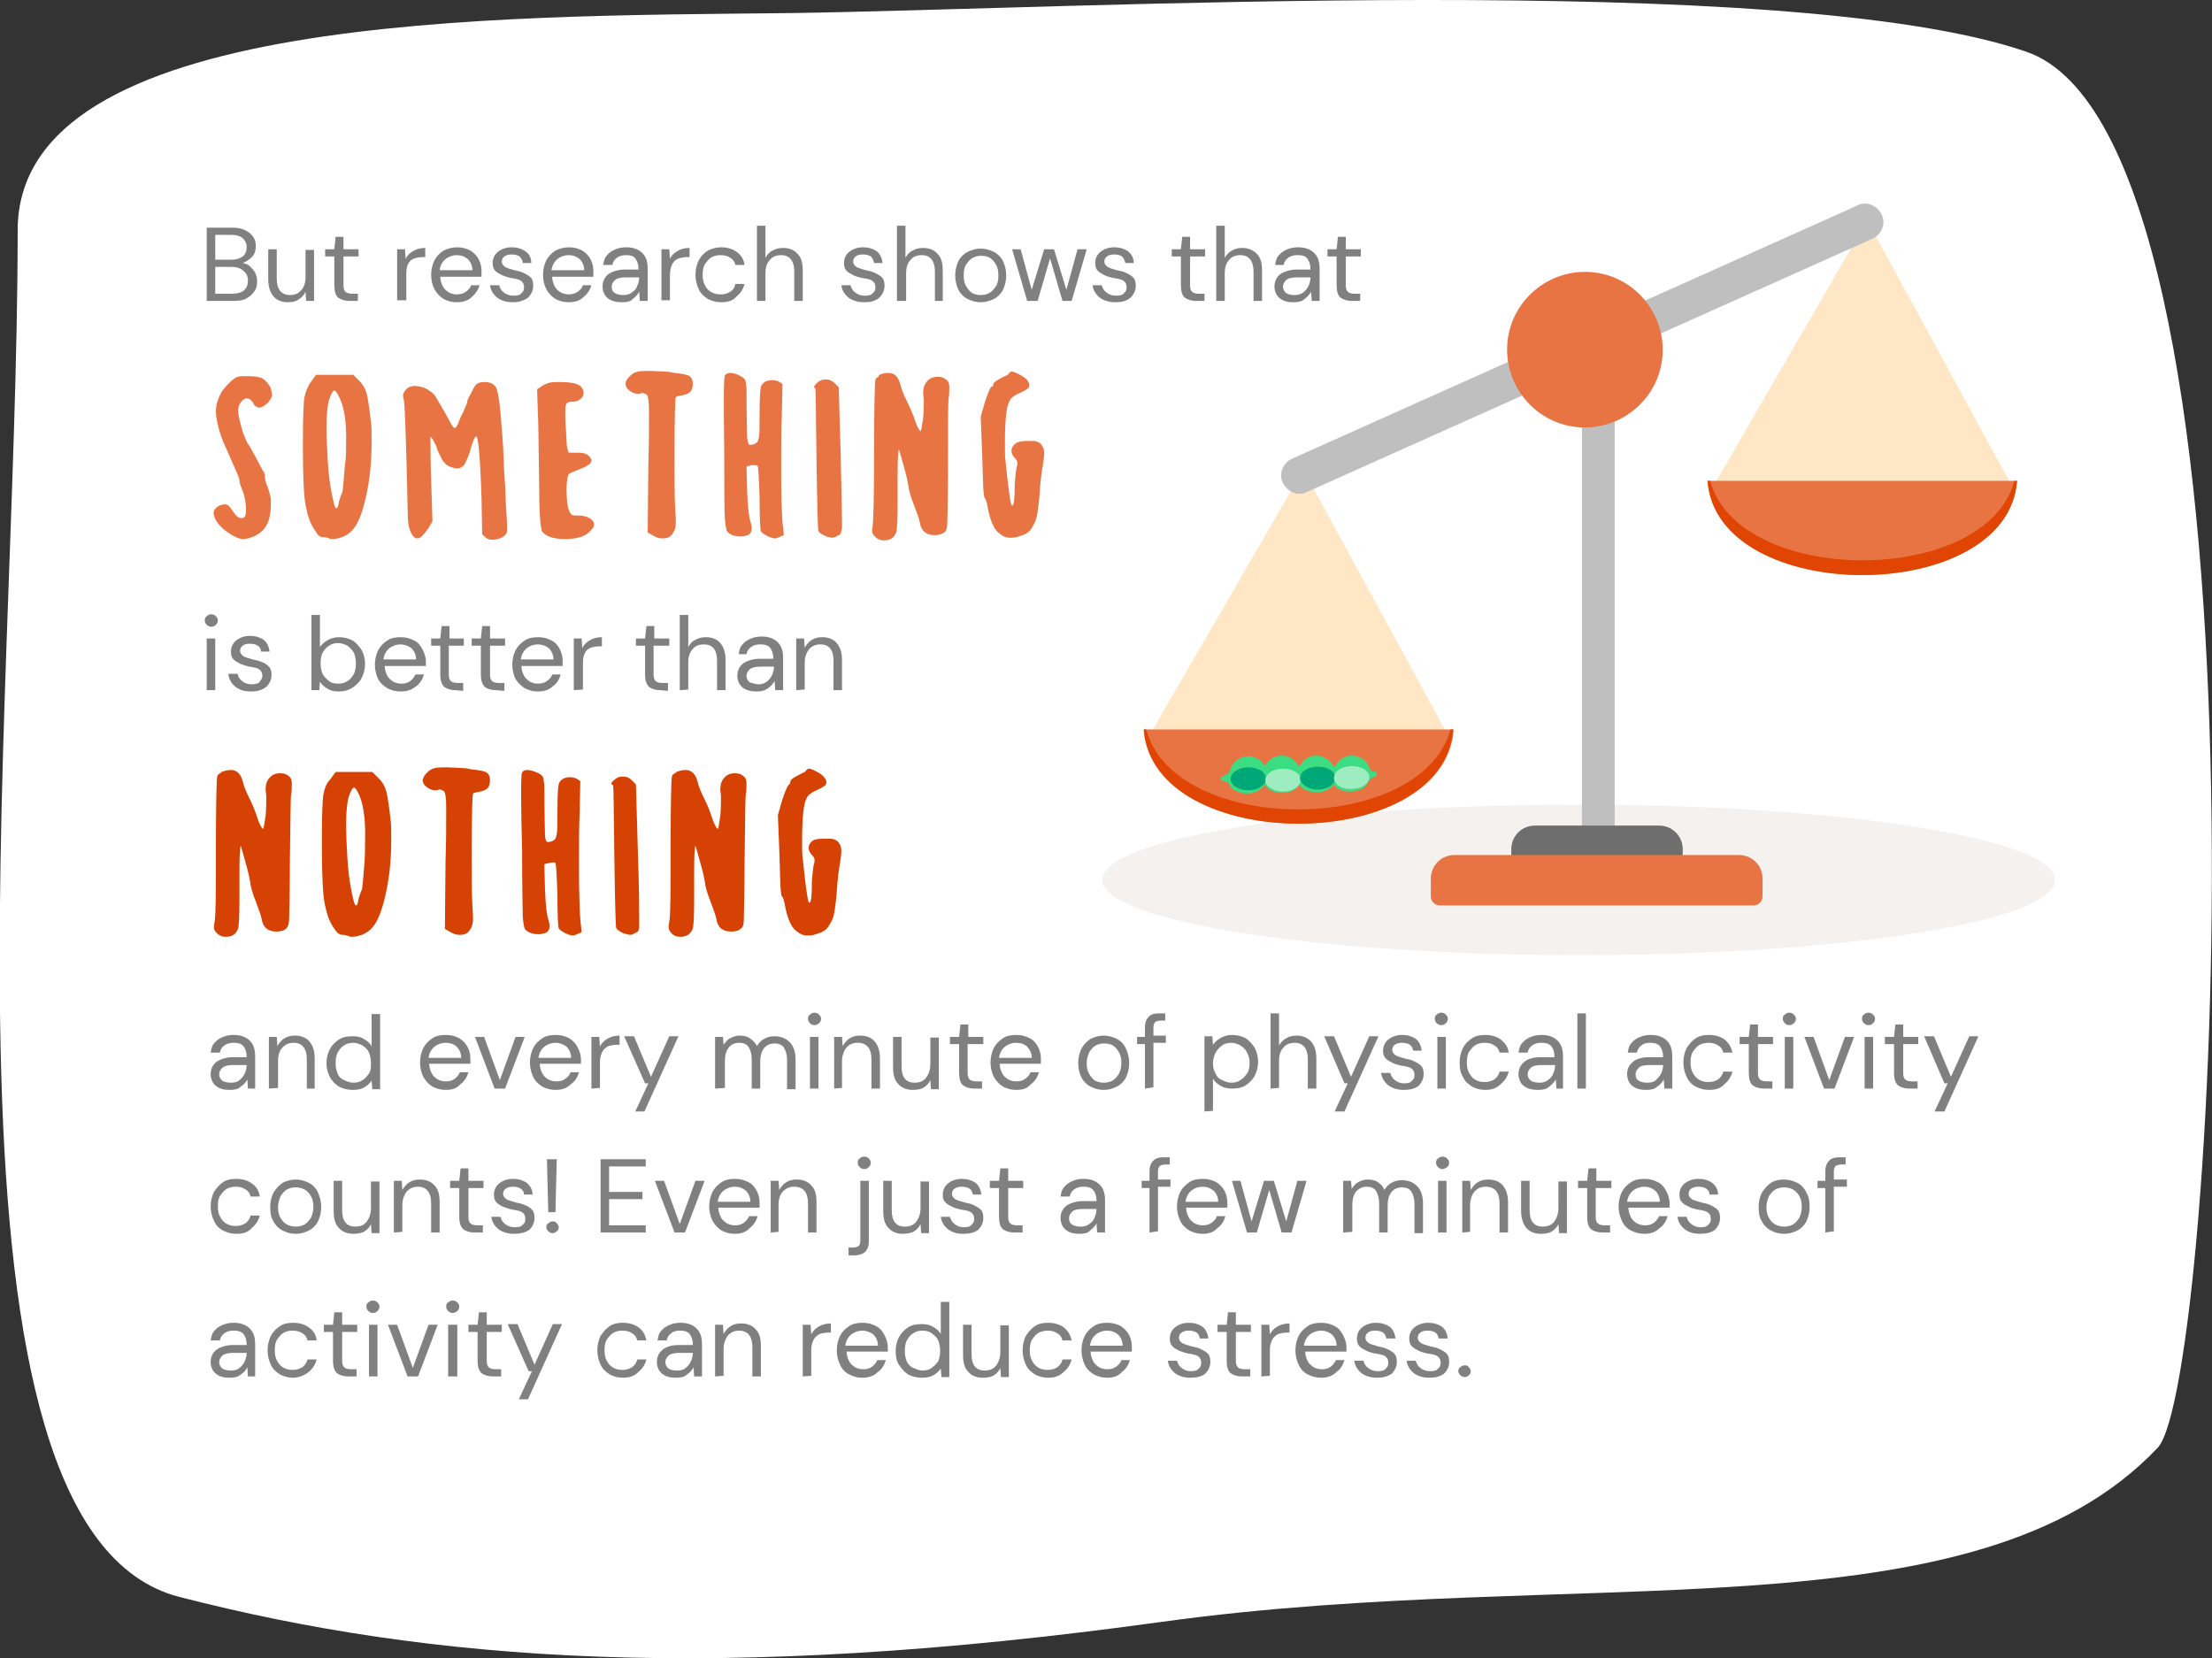 <?xml version="1.0" encoding="utf-8"?>
<!-- Generator: Adobe Illustrator 25.1.0, SVG Export Plug-In . SVG Version: 6.00 Build 0)  -->
<svg version="1.1" id="Layer_1" xmlns="http://www.w3.org/2000/svg" xmlns:xlink="http://www.w3.org/1999/xlink" x="0px" y="0px"
	 viewBox="0 0 338.1 253.5" style="enable-background:new 0 0 338.1 253.5;" xml:space="preserve">
<rect x="0" y="0" width="338.1" height="253.5" fill="#333333" stroke="none"/>
<style type="text/css">
	.st0{fill:#FFFFFF;}
	.st1{fill:#808080;}
	.st2{fill:#E97443;}
	.st3{fill:#D64204;}
	.st4{fill:#F4F1EF;}
	.st5{fill:#FFE7C6;}
	.st6{fill:#BFBFBF;}
	.st7{fill:#6E6E6E;}
	.st8{fill:#3CDC82;}
	.st9{fill:#00A878;}
	.st10{fill:#9DEDC0;}
	.st11{fill:#E14504;}
</style>
<g>
	<g>
		<g>
			<path class="st0" d="M2.7,35.2c0,76.4-14.9,198.7,24.7,208.9c38.5,9.9,82.4,13.2,150.3,3.8c63.7-8.8,124.1,3,152.1-26.6
				c9.2-9.7,19-200-20.1-213.4C273.1-4.7,164.1,1.4,120.7,2C75.8,2.5,2.7,1.9,2.7,35.2z"/>
			<path class="st1" d="M32.3,95.8c-0.3,0-0.5-0.1-0.7-0.3c-0.2-0.2-0.3-0.4-0.3-0.7c0-0.3,0.1-0.5,0.3-0.6c0.2-0.2,0.4-0.3,0.7-0.3
				s0.5,0.1,0.7,0.3c0.2,0.2,0.3,0.4,0.3,0.6c0,0.3-0.1,0.5-0.3,0.7S32.6,95.8,32.3,95.8z M31.6,105.5v-7.9h1.3v7.9H31.6z"/>
			<path class="st1" d="M38.4,105.7c-1,0-1.7-0.2-2.4-0.7c-0.6-0.5-1-1.1-1.1-2h1.4c0.1,0.4,0.3,0.8,0.7,1.1
				c0.3,0.3,0.8,0.5,1.5,0.5c0.6,0,1-0.1,1.2-0.4s0.4-0.5,0.4-0.9c0-0.5-0.2-0.8-0.5-1s-0.8-0.3-1.5-0.4c-0.4-0.1-0.8-0.2-1.3-0.4
				c-0.4-0.2-0.8-0.4-1.1-0.7c-0.3-0.3-0.4-0.7-0.4-1.2c0-0.7,0.3-1.3,0.8-1.7s1.2-0.7,2.1-0.7c0.8,0,1.5,0.2,2.1,0.6
				c0.5,0.4,0.8,1,0.9,1.8h-1.3c0-0.4-0.2-0.7-0.5-0.9c-0.3-0.2-0.7-0.3-1.2-0.3s-0.9,0.1-1.1,0.3c-0.3,0.2-0.4,0.5-0.4,0.8
				s0.2,0.6,0.5,0.8c0.3,0.2,0.8,0.3,1.4,0.5c0.5,0.1,1,0.2,1.4,0.4c0.4,0.1,0.8,0.4,1.1,0.7c0.3,0.3,0.4,0.7,0.4,1.3
				c0,0.7-0.3,1.3-0.8,1.8C40,105.5,39.3,105.7,38.4,105.7z"/>
			<path class="st1" d="M51.8,105.7c-0.7,0-1.2-0.1-1.7-0.4s-0.9-0.6-1.2-1.1l-0.1,1.3h-1.2V94h1.3v4.9c0.3-0.4,0.6-0.7,1.1-1
				s1.1-0.5,1.8-0.5c0.8,0,1.5,0.2,2.1,0.5c0.6,0.4,1,0.9,1.4,1.5c0.3,0.6,0.5,1.3,0.5,2.1c0,0.8-0.2,1.5-0.5,2.1s-0.8,1.1-1.4,1.5
				C53.3,105.5,52.6,105.7,51.8,105.7z M51.7,104.5c0.5,0,1-0.1,1.4-0.4c0.4-0.2,0.7-0.6,1-1.1c0.2-0.4,0.3-1,0.3-1.6
				s-0.1-1.1-0.3-1.6c-0.2-0.4-0.6-0.8-1-1.1c-0.4-0.2-0.9-0.4-1.4-0.4s-1,0.1-1.4,0.4c-0.4,0.2-0.7,0.6-1,1.1
				c-0.2,0.4-0.3,1-0.3,1.6s0.1,1.1,0.3,1.6c0.2,0.4,0.6,0.8,1,1.1C50.6,104.4,51.1,104.5,51.7,104.5z"/>
			<path class="st1" d="M61.2,105.7c-0.8,0-1.4-0.2-2-0.5c-0.6-0.4-1.1-0.8-1.4-1.4c-0.3-0.6-0.5-1.4-0.5-2.2c0-0.8,0.2-1.6,0.5-2.2
				s0.8-1.1,1.4-1.5c0.6-0.4,1.3-0.5,2.1-0.5s1.4,0.2,2,0.5s1,0.8,1.3,1.4s0.5,1.2,0.5,1.8c0,0.1,0,0.2,0,0.3c0,0.1,0,0.2,0,0.4
				h-6.3c0,0.6,0.2,1.1,0.4,1.5s0.6,0.7,0.9,0.9c0.4,0.2,0.8,0.3,1.2,0.3c0.6,0,1-0.1,1.4-0.4s0.6-0.6,0.8-1h1.3
				c-0.2,0.7-0.6,1.4-1.2,1.8C62.9,105.5,62.1,105.7,61.2,105.7z M61.2,98.5c-0.6,0-1.2,0.2-1.7,0.6s-0.8,1-0.9,1.7h5
				c0-0.7-0.3-1.3-0.7-1.7C62.4,98.7,61.8,98.5,61.2,98.5z"/>
			<path class="st1" d="M69.6,105.5c-0.7,0-1.3-0.2-1.7-0.5c-0.4-0.4-0.6-1-0.6-1.9v-4.4h-1.4v-1.1h1.4l0.2-1.9h1.2v1.9h2.2v1.1
				h-2.3v4.4c0,0.5,0.1,0.8,0.3,1c0.2,0.2,0.6,0.3,1.1,0.3h0.8v1.2L69.6,105.5L69.6,105.5z"/>
			<path class="st1" d="M75.8,105.5c-0.7,0-1.3-0.2-1.7-0.5c-0.4-0.4-0.6-1-0.6-1.9v-4.4h-1.4v-1.1h1.4l0.2-1.9h1.2v1.9h2.3v1.1
				h-2.3v4.4c0,0.5,0.1,0.8,0.3,1c0.2,0.2,0.6,0.3,1.1,0.3h0.8v1.2L75.8,105.5L75.8,105.5z"/>
			<path class="st1" d="M82.2,105.7c-0.8,0-1.4-0.2-2-0.5c-0.6-0.4-1-0.8-1.4-1.4c-0.3-0.6-0.5-1.4-0.5-2.2c0-0.8,0.2-1.6,0.5-2.2
				s0.8-1.1,1.4-1.5s1.3-0.5,2.1-0.5c0.8,0,1.4,0.2,2,0.5s1,0.8,1.3,1.4s0.4,1.2,0.4,1.8c0,0.1,0,0.2,0,0.3c0,0.1,0,0.2,0,0.4h-6.3
				c0,0.6,0.2,1.1,0.4,1.5s0.6,0.7,0.9,0.9c0.4,0.2,0.8,0.3,1.2,0.3c0.5,0,1-0.1,1.4-0.4s0.7-0.6,0.8-1h1.3
				c-0.2,0.7-0.6,1.4-1.2,1.8C83.9,105.5,83.1,105.7,82.2,105.7z M82.2,98.5c-0.6,0-1.2,0.2-1.7,0.6s-0.8,1-0.9,1.7h5
				c0-0.7-0.3-1.3-0.7-1.7C83.4,98.7,82.8,98.5,82.2,98.5z"/>
			<path class="st1" d="M87.7,105.5v-7.9h1.2l0.1,1.5c0.2-0.5,0.6-0.9,1.1-1.2c0.5-0.3,1.1-0.5,1.9-0.5v1.4h-0.4
				c-0.5,0-0.9,0.1-1.3,0.2c-0.4,0.2-0.7,0.4-0.9,0.8c-0.2,0.4-0.3,0.9-0.3,1.6v4L87.7,105.5L87.7,105.5z"/>
			<path class="st1" d="M100.9,105.5c-0.7,0-1.3-0.2-1.7-0.5c-0.4-0.4-0.6-1-0.6-1.9v-4.4h-1.4v-1.1h1.4l0.2-1.9h1.2v1.9h2.3v1.1
				h-2.4v4.4c0,0.5,0.1,0.8,0.3,1c0.2,0.2,0.6,0.3,1.1,0.3h0.8v1.2L100.9,105.5L100.9,105.5z"/>
			<path class="st1" d="M103.9,105.5V94h1.3v4.9c0.3-0.5,0.6-0.9,1.1-1.1c0.5-0.3,1-0.4,1.6-0.4c0.9,0,1.7,0.3,2.2,0.9
				s0.8,1.4,0.8,2.6v4.6h-1.3V101c0-1.7-0.7-2.5-2-2.5c-0.7,0-1.3,0.2-1.7,0.7c-0.5,0.5-0.7,1.2-0.7,2.1v4.1L103.9,105.5
				L103.9,105.5z"/>
			<path class="st1" d="M115.7,105.7c-0.7,0-1.2-0.1-1.7-0.3c-0.4-0.2-0.8-0.5-1-0.9s-0.3-0.8-0.3-1.2c0-0.8,0.3-1.4,0.9-1.9
				c0.6-0.4,1.5-0.7,2.5-0.7h2.1v-0.1c0-0.7-0.2-1.2-0.5-1.6c-0.4-0.4-0.8-0.5-1.5-0.5c-0.5,0-1,0.1-1.4,0.4s-0.6,0.6-0.7,1.1h-1.2
				c0.1-0.6,0.2-1.1,0.6-1.5c0.3-0.4,0.8-0.7,1.3-0.9c0.5-0.2,1-0.3,1.6-0.3c1.1,0,1.9,0.3,2.5,0.9s0.8,1.4,0.8,2.4v4.9h-1.2
				l-0.1-1.4c-0.2,0.4-0.6,0.8-1,1.1C117,105.5,116.5,105.7,115.7,105.7z M115.9,104.6c0.5,0,0.9-0.1,1.3-0.4s0.6-0.6,0.8-1
				c0.2-0.4,0.3-0.9,0.3-1.3l0,0h-2c-0.8,0-1.3,0.1-1.7,0.4c-0.3,0.3-0.5,0.6-0.5,1s0.2,0.8,0.5,1
				C115,104.4,115.4,104.6,115.9,104.6z"/>
			<path class="st1" d="M121.7,105.5v-7.9h1.2L123,99c0.3-0.5,0.6-0.9,1.1-1.2c0.5-0.3,1-0.4,1.6-0.4c0.9,0,1.7,0.3,2.2,0.9
				c0.5,0.6,0.8,1.4,0.8,2.6v4.6h-1.3V101c0-1.7-0.7-2.5-2-2.5c-0.7,0-1.2,0.2-1.7,0.7c-0.4,0.5-0.7,1.2-0.7,2.1v4.1L121.7,105.5
				L121.7,105.5z"/>
			<path class="st1" d="M31.6,46V34.8h3.9c0.8,0,1.4,0.1,2,0.4s0.9,0.6,1.2,1s0.4,0.9,0.4,1.4c0,0.7-0.2,1.3-0.6,1.7
				c-0.4,0.4-0.9,0.7-1.4,0.9c0.4,0.1,0.8,0.2,1.1,0.5s0.6,0.6,0.8,1s0.3,0.8,0.3,1.3c0,0.6-0.1,1.1-0.4,1.5
				c-0.3,0.5-0.7,0.8-1.2,1.1s-1.2,0.4-2,0.4L31.6,46L31.6,46z M32.9,39.7h2.5c0.7,0,1.3-0.2,1.7-0.5s0.6-0.8,0.6-1.4
				c0-0.6-0.2-1-0.6-1.4c-0.4-0.3-0.9-0.5-1.7-0.5h-2.5V39.7L32.9,39.7z M32.9,44.9h2.6c0.8,0,1.4-0.2,1.8-0.5
				c0.4-0.4,0.6-0.9,0.6-1.5s-0.2-1.1-0.7-1.5c-0.4-0.4-1-0.6-1.8-0.6h-2.5V44.9z"/>
			<path class="st1" d="M44,46.2c-0.9,0-1.7-0.3-2.2-0.9c-0.5-0.6-0.8-1.4-0.8-2.6v-4.6h1.3v4.5c0,1.6,0.7,2.5,2,2.5
				c0.7,0,1.3-0.2,1.7-0.7c0.5-0.5,0.7-1.2,0.7-2.1v-4.1H48V46h-1.2l-0.1-1.4c-0.2,0.5-0.6,0.9-1.1,1.2C45.2,46.1,44.6,46.2,44,46.2
				z"/>
			<path class="st1" d="M53.4,46c-0.7,0-1.3-0.2-1.7-0.5s-0.6-1-0.6-1.9v-4.4h-1.4v-1.1h1.4l0.2-1.9h1.2v1.9h2.3v1.1h-2.3v4.4
				c0,0.5,0.1,0.8,0.3,1s0.6,0.3,1.1,0.3h0.8V46H53.4z"/>
			<path class="st1" d="M60.7,46v-7.9h1.2l0.1,1.5c0.2-0.5,0.6-0.9,1.1-1.2s1.1-0.5,1.9-0.5v1.4h-0.4c-0.5,0-0.9,0.1-1.3,0.2
				c-0.4,0.2-0.7,0.4-0.9,0.8s-0.3,0.9-0.3,1.6v4h-1.4V46z"/>
			<path class="st1" d="M69.8,46.2c-0.8,0-1.4-0.2-2-0.5c-0.6-0.4-1-0.8-1.4-1.5c-0.3-0.6-0.5-1.3-0.5-2.2c0-0.8,0.2-1.6,0.5-2.2
				s0.8-1.1,1.4-1.5c0.6-0.3,1.3-0.5,2.1-0.5c0.8,0,1.4,0.2,2,0.5c0.6,0.4,1,0.8,1.3,1.4c0.3,0.6,0.4,1.2,0.4,1.8c0,0.1,0,0.2,0,0.4
				c0,0.1,0,0.2,0,0.4h-6.3c0,0.6,0.2,1.1,0.4,1.5c0.2,0.4,0.6,0.7,0.9,0.9c0.4,0.2,0.8,0.3,1.2,0.3c0.5,0,1-0.1,1.4-0.4
				c0.4-0.3,0.7-0.6,0.8-1h1.3c-0.2,0.7-0.6,1.3-1.2,1.8C71.5,46,70.7,46.2,69.8,46.2z M69.8,39c-0.6,0-1.2,0.2-1.7,0.6
				c-0.5,0.4-0.8,1-0.9,1.7h5c0-0.7-0.3-1.3-0.7-1.7C71,39.2,70.5,39,69.8,39z"/>
			<path class="st1" d="M78.4,46.2c-0.9,0-1.7-0.2-2.4-0.7c-0.6-0.5-1-1.1-1.1-1.9h1.4c0.1,0.4,0.3,0.8,0.7,1.1
				c0.4,0.3,0.8,0.5,1.5,0.5c0.6,0,1-0.1,1.2-0.4c0.3-0.2,0.4-0.5,0.4-0.9c0-0.5-0.2-0.8-0.5-1s-0.8-0.3-1.5-0.4
				c-0.4-0.1-0.8-0.2-1.3-0.4c-0.4-0.2-0.8-0.4-1.1-0.7c-0.3-0.3-0.4-0.7-0.4-1.2c0-0.7,0.3-1.3,0.8-1.7s1.2-0.7,2.1-0.7
				c0.8,0,1.5,0.2,2.1,0.6s0.9,1,0.9,1.8h-1.3c0-0.4-0.2-0.7-0.5-1c-0.3-0.2-0.7-0.3-1.2-0.3s-0.8,0.1-1.1,0.3s-0.4,0.5-0.4,0.8
				s0.2,0.6,0.5,0.8s0.8,0.3,1.4,0.5c0.5,0.1,1,0.2,1.4,0.4s0.8,0.4,1.1,0.7c0.3,0.3,0.4,0.7,0.4,1.3c0,0.7-0.3,1.3-0.8,1.8
				C80,46,79.3,46.2,78.4,46.2z"/>
			<path class="st1" d="M86.9,46.2c-0.8,0-1.4-0.2-2-0.5c-0.6-0.4-1-0.8-1.4-1.5C83.2,43.6,83,42.9,83,42c0-0.8,0.2-1.6,0.5-2.2
				s0.8-1.1,1.4-1.5c0.6-0.3,1.3-0.5,2.1-0.5c0.8,0,1.4,0.2,2,0.5c0.6,0.4,1,0.8,1.3,1.4c0.3,0.6,0.4,1.2,0.4,1.8c0,0.1,0,0.2,0,0.4
				c0,0.1,0,0.2,0,0.4h-6.3c0,0.6,0.2,1.1,0.4,1.5c0.2,0.4,0.6,0.7,0.9,0.9c0.4,0.2,0.8,0.3,1.2,0.3c0.5,0,1-0.1,1.4-0.4
				c0.4-0.3,0.7-0.6,0.8-1h1.3c-0.2,0.7-0.6,1.3-1.2,1.8C88.6,46,87.8,46.2,86.9,46.2z M86.9,39c-0.6,0-1.2,0.2-1.7,0.6
				c-0.5,0.4-0.8,1-0.9,1.7h5c0-0.7-0.3-1.3-0.7-1.7C88.1,39.2,87.6,39,86.9,39z"/>
			<path class="st1" d="M95.1,46.2c-0.7,0-1.2-0.1-1.7-0.3c-0.4-0.2-0.8-0.5-1-0.9s-0.3-0.8-0.3-1.2c0-0.8,0.3-1.4,0.9-1.9
				c0.6-0.4,1.5-0.7,2.5-0.7h2.1v-0.1c0-0.7-0.2-1.2-0.5-1.6S96.3,39,95.7,39c-0.5,0-1,0.1-1.4,0.4c-0.4,0.3-0.6,0.6-0.7,1.1h-1.4
				c0.1-0.6,0.2-1.1,0.6-1.5c0.3-0.4,0.8-0.7,1.3-0.9s1-0.3,1.6-0.3c1.1,0,1.9,0.3,2.5,0.9c0.6,0.6,0.8,1.4,0.8,2.4V46h-1.2
				l-0.1-1.4c-0.2,0.4-0.6,0.8-1,1.1C96.4,46.1,95.8,46.2,95.1,46.2z M95.3,45.1c0.5,0,0.9-0.1,1.3-0.4s0.7-0.6,0.8-1
				c0.2-0.4,0.3-0.9,0.3-1.3l0,0h-2c-0.8,0-1.3,0.1-1.7,0.4c-0.3,0.3-0.5,0.6-0.5,1s0.1,0.8,0.5,1C94.3,45,94.7,45.1,95.3,45.1z"/>
			<path class="st1" d="M101.1,46v-7.9h1.2l0.1,1.5c0.2-0.5,0.6-0.9,1.1-1.2s1.1-0.5,1.9-0.5v1.4H105c-0.5,0-0.9,0.1-1.3,0.2
				c-0.4,0.2-0.7,0.4-0.9,0.8c-0.2,0.4-0.4,0.9-0.4,1.6v4h-1.3V46z"/>
			<path class="st1" d="M110.2,46.2c-0.8,0-1.4-0.2-2-0.5c-0.6-0.4-1.1-0.8-1.4-1.5c-0.3-0.6-0.5-1.4-0.5-2.2s0.2-1.6,0.5-2.2
				s0.8-1.1,1.4-1.5c0.6-0.3,1.3-0.5,2-0.5c0.9,0,1.7,0.2,2.4,0.7c0.7,0.5,1.1,1.2,1.2,2h-1.4c-0.1-0.5-0.4-0.9-0.8-1.1
				c-0.4-0.3-0.9-0.4-1.5-0.4c-0.5,0-0.9,0.1-1.3,0.3s-0.7,0.6-1,1s-0.4,1-0.4,1.7s0.1,1.2,0.4,1.7c0.2,0.4,0.6,0.8,1,1
				s0.8,0.3,1.3,0.3c0.6,0,1-0.1,1.5-0.4s0.7-0.7,0.8-1.2h1.4c-0.2,0.8-0.6,1.4-1.2,1.9C112,46,111.2,46.2,110.2,46.2z"/>
			<path class="st1" d="M115.7,46V34.5h1.3v4.9c0.3-0.5,0.6-0.9,1.1-1.1c0.5-0.3,1-0.4,1.6-0.4c0.9,0,1.7,0.3,2.2,0.9
				c0.6,0.6,0.8,1.4,0.8,2.6V46h-1.3v-4.5c0-1.6-0.7-2.5-2-2.5c-0.7,0-1.3,0.2-1.7,0.7c-0.5,0.5-0.7,1.2-0.7,2.1V46H115.7L115.7,46z
				"/>
			<path class="st1" d="M132.1,46.2c-0.9,0-1.7-0.2-2.4-0.7c-0.6-0.5-1-1.1-1.1-1.9h1.4c0.1,0.4,0.3,0.8,0.7,1.1s0.8,0.5,1.5,0.5
				c0.6,0,1-0.1,1.2-0.4c0.3-0.2,0.4-0.5,0.4-0.9c0-0.5-0.2-0.8-0.5-1s-0.8-0.3-1.5-0.4c-0.4-0.1-0.9-0.2-1.3-0.4
				c-0.4-0.2-0.8-0.4-1.1-0.7s-0.4-0.7-0.4-1.2c0-0.7,0.3-1.3,0.8-1.7s1.2-0.7,2.1-0.7c0.8,0,1.5,0.2,2.1,0.6c0.5,0.4,0.8,1,0.9,1.8
				h-1.3c-0.1-0.4-0.2-0.7-0.5-1c-0.3-0.2-0.7-0.3-1.2-0.3s-0.9,0.1-1.1,0.3c-0.3,0.2-0.4,0.5-0.4,0.8s0.2,0.6,0.5,0.8
				s0.8,0.3,1.4,0.5c0.5,0.1,1,0.2,1.4,0.4s0.8,0.4,1.1,0.7s0.4,0.7,0.4,1.3c0,0.7-0.3,1.3-0.8,1.8C133.8,46,133.1,46.2,132.1,46.2z
				"/>
			<path class="st1" d="M137.1,46V34.5h1.3v4.9c0.3-0.5,0.6-0.9,1.1-1.1c0.5-0.3,1-0.4,1.6-0.4c0.9,0,1.7,0.3,2.2,0.9
				c0.6,0.6,0.8,1.4,0.8,2.6V46h-1.2v-4.5c0-1.6-0.7-2.5-2-2.5c-0.7,0-1.3,0.2-1.7,0.7c-0.5,0.5-0.7,1.2-0.7,2.1V46H137.1L137.1,46z
				"/>
			<path class="st1" d="M149.9,46.2c-0.8,0-1.4-0.2-2-0.5s-1.1-0.8-1.4-1.4c-0.3-0.6-0.5-1.4-0.5-2.2s0.2-1.6,0.5-2.2
				c0.3-0.6,0.8-1.1,1.4-1.4c0.6-0.3,1.3-0.5,2-0.5s1.4,0.2,2,0.5s1.1,0.8,1.4,1.4c0.3,0.6,0.5,1.4,0.5,2.2s-0.2,1.6-0.5,2.2
				c-0.3,0.6-0.8,1.1-1.4,1.4S150.6,46.2,149.9,46.2z M149.9,45.1c0.5,0,0.9-0.1,1.3-0.3c0.4-0.2,0.7-0.6,1-1s0.4-1,0.4-1.7
				s-0.1-1.2-0.4-1.7c-0.2-0.4-0.6-0.8-0.9-1c-0.4-0.2-0.8-0.3-1.3-0.3s-0.9,0.1-1.3,0.3c-0.4,0.2-0.7,0.6-1,1s-0.4,1-0.4,1.7
				s0.1,1.2,0.4,1.7s0.6,0.8,0.9,1C149,45,149.4,45.1,149.9,45.1z"/>
			<path class="st1" d="M157,46l-2.3-7.9h1.3l1.7,6.2l1.9-6.2h1.5l1.9,6.2l1.7-6.2h1.4l-2.3,7.9h-1.4l-1.9-6.5l-1.9,6.5H157z"/>
			<path class="st1" d="M170.5,46.2c-0.9,0-1.7-0.2-2.4-0.7c-0.6-0.5-1-1.1-1.1-1.9h1.4c0.1,0.4,0.3,0.8,0.7,1.1s0.8,0.5,1.5,0.5
				c0.6,0,1-0.1,1.2-0.4c0.3-0.2,0.4-0.5,0.4-0.9c0-0.5-0.2-0.8-0.5-1s-0.8-0.3-1.5-0.4c-0.4-0.1-0.9-0.2-1.3-0.4
				c-0.4-0.2-0.8-0.4-1.1-0.7s-0.4-0.7-0.4-1.2c0-0.7,0.3-1.3,0.8-1.7s1.2-0.7,2.1-0.7c0.8,0,1.5,0.2,2.1,0.6c0.5,0.4,0.9,1,0.9,1.8
				H172c-0.1-0.4-0.2-0.7-0.5-1c-0.3-0.2-0.7-0.3-1.2-0.3s-0.9,0.1-1.1,0.3c-0.3,0.2-0.4,0.5-0.4,0.8s0.2,0.6,0.5,0.8
				s0.8,0.3,1.4,0.5c0.5,0.1,1,0.2,1.4,0.4s0.8,0.4,1.1,0.7s0.4,0.7,0.4,1.3c0,0.7-0.3,1.3-0.8,1.8C172.2,46,171.5,46.2,170.5,46.2z
				"/>
			<path class="st1" d="M182.8,46c-0.7,0-1.3-0.2-1.7-0.5s-0.6-1-0.6-1.9v-4.4h-1.4v-1.1h1.4l0.2-1.9h1.2v1.9h2.3v1.1h-2.3v4.4
				c0,0.5,0.1,0.8,0.3,1s0.6,0.3,1.1,0.3h0.8V46H182.8z"/>
			<path class="st1" d="M185.9,46V34.5h1.3v4.9c0.3-0.5,0.7-0.9,1.1-1.1c0.5-0.3,1-0.4,1.6-0.4c0.9,0,1.6,0.3,2.2,0.9
				c0.6,0.6,0.8,1.4,0.8,2.6V46h-1.3v-4.5c0-1.6-0.7-2.5-2-2.5c-0.7,0-1.3,0.2-1.7,0.7c-0.5,0.5-0.7,1.2-0.7,2.1V46H185.9L185.9,46z
				"/>
			<path class="st1" d="M197.7,46.2c-0.7,0-1.2-0.1-1.6-0.3c-0.4-0.2-0.8-0.5-1-0.9s-0.3-0.8-0.3-1.2c0-0.8,0.3-1.4,0.9-1.9
				c0.6-0.4,1.5-0.7,2.5-0.7h2.1v-0.1c0-0.7-0.2-1.2-0.5-1.6S199,39,198.3,39c-0.5,0-1,0.1-1.4,0.4c-0.4,0.3-0.6,0.6-0.7,1.1h-1.3
				c0.1-0.6,0.2-1.1,0.6-1.5c0.3-0.4,0.8-0.7,1.3-0.9s1-0.3,1.6-0.3c1.1,0,1.9,0.3,2.5,0.9c0.6,0.6,0.8,1.4,0.8,2.4V46h-1.2
				l-0.1-1.4c-0.2,0.4-0.6,0.8-1,1.1C199,46.1,198.4,46.2,197.7,46.2z M197.9,45.1c0.5,0,0.9-0.1,1.3-0.4c0.4-0.3,0.6-0.6,0.8-1
				s0.3-0.9,0.3-1.3l0,0h-2c-0.8,0-1.3,0.1-1.7,0.4c-0.3,0.3-0.5,0.6-0.5,1s0.2,0.8,0.5,1C196.9,45,197.3,45.1,197.9,45.1z"/>
			<path class="st1" d="M206.6,46c-0.7,0-1.3-0.2-1.7-0.5s-0.6-1-0.6-1.9v-4.4h-1.4v-1.1h1.4l0.2-1.9h1.2v1.9h2.3v1.1h-2.3v4.4
				c0,0.5,0.1,0.8,0.3,1s0.6,0.3,1.1,0.3h0.8V46H206.6z"/>
			<path class="st1" d="M35.1,166.6c-0.7,0-1.2-0.1-1.6-0.3c-0.4-0.2-0.8-0.5-1-0.9s-0.3-0.8-0.3-1.2c0-0.8,0.3-1.4,0.9-1.9
				c0.6-0.4,1.5-0.7,2.5-0.7h2.1v-0.1c0-0.7-0.2-1.2-0.5-1.6c-0.4-0.4-0.8-0.5-1.5-0.5c-0.5,0-1,0.1-1.4,0.4
				c-0.4,0.3-0.6,0.6-0.7,1.1h-1.4c0.1-0.6,0.2-1.1,0.6-1.5c0.3-0.4,0.8-0.7,1.3-0.9s1-0.3,1.6-0.3c1.1,0,1.9,0.3,2.5,0.9
				c0.6,0.6,0.8,1.4,0.8,2.4v4.9h-1.1l-0.1-1.4c-0.2,0.4-0.5,0.8-1,1.1C36.4,166.5,35.8,166.6,35.1,166.6z M35.3,165.5
				c0.5,0,1-0.1,1.3-0.4c0.4-0.3,0.6-0.6,0.8-1s0.3-0.9,0.3-1.3l0,0h-2c-0.8,0-1.3,0.1-1.7,0.4c-0.3,0.3-0.5,0.6-0.5,1
				s0.2,0.8,0.5,1C34.3,165.4,34.8,165.5,35.3,165.5z"/>
			<path class="st1" d="M41.1,166.4v-7.9h1.2l0.1,1.4c0.3-0.5,0.6-0.9,1.1-1.2s1-0.4,1.6-0.4c0.9,0,1.7,0.3,2.2,0.9s0.8,1.4,0.8,2.6
				v4.6h-1.2v-4.5c0-1.6-0.7-2.5-2-2.5c-0.7,0-1.2,0.2-1.7,0.7s-0.7,1.2-0.7,2.1v4.1L41.1,166.4L41.1,166.4z"/>
			<path class="st1" d="M53.9,166.6c-0.8,0-1.5-0.2-2.1-0.5c-0.6-0.4-1.1-0.9-1.4-1.5s-0.5-1.3-0.5-2.1s0.2-1.5,0.5-2.1
				s0.8-1.1,1.4-1.5c0.6-0.4,1.3-0.5,2.1-0.5c0.7,0,1.2,0.1,1.7,0.4c0.5,0.3,0.9,0.6,1.2,1.1V155h1.3v11.5h-1.2l-0.1-1.3
				c-0.3,0.4-0.6,0.7-1.1,1C55.2,166.5,54.6,166.6,53.9,166.6z M54,165.5c0.5,0,1-0.1,1.4-0.4c0.4-0.2,0.7-0.6,1-1s0.3-1,0.3-1.6
				s-0.1-1.1-0.3-1.6s-0.6-0.8-1-1.1c-0.4-0.2-0.9-0.4-1.4-0.4s-1,0.1-1.4,0.4c-0.4,0.2-0.7,0.6-1,1.1c-0.2,0.4-0.3,1-0.3,1.6
				s0.1,1.1,0.3,1.6s0.5,0.8,1,1C53,165.3,53.5,165.5,54,165.5z"/>
			<path class="st1" d="M68.1,166.6c-0.8,0-1.4-0.2-2-0.5c-0.6-0.4-1-0.8-1.4-1.5c-0.3-0.6-0.5-1.4-0.5-2.2s0.2-1.6,0.5-2.2
				s0.8-1.1,1.4-1.5s1.3-0.5,2.1-0.5c0.8,0,1.4,0.2,2,0.5c0.6,0.4,1,0.8,1.3,1.4c0.3,0.6,0.4,1.2,0.4,1.8c0,0.1,0,0.2,0,0.3
				s0,0.2,0,0.4h-6.3c0,0.6,0.2,1.1,0.4,1.5c0.2,0.4,0.6,0.7,0.9,0.9c0.4,0.2,0.8,0.3,1.2,0.3c0.5,0,1-0.1,1.4-0.4
				c0.4-0.3,0.6-0.6,0.8-1h1.3c-0.2,0.7-0.6,1.4-1.2,1.8C69.8,166.4,69.1,166.6,68.1,166.6z M68.1,159.4c-0.6,0-1.2,0.2-1.7,0.6
				c-0.5,0.4-0.8,1-0.9,1.7h5c0-0.7-0.3-1.3-0.7-1.7C69.4,159.6,68.8,159.4,68.1,159.4z"/>
			<path class="st1" d="M75.6,166.4l-3-7.9H74l2.4,6.6l2.4-6.6h1.4l-3,7.9H75.6z"/>
			<path class="st1" d="M84.9,166.6c-0.8,0-1.4-0.2-2-0.5c-0.6-0.4-1.1-0.8-1.4-1.5c-0.3-0.6-0.5-1.4-0.5-2.2s0.2-1.6,0.5-2.2
				c0.3-0.6,0.8-1.1,1.4-1.5s1.3-0.5,2.1-0.5c0.8,0,1.4,0.2,2,0.5c0.6,0.4,1,0.8,1.3,1.4c0.3,0.6,0.5,1.2,0.5,1.8c0,0.1,0,0.2,0,0.3
				s0,0.2,0,0.4h-6.3c0,0.6,0.2,1.1,0.4,1.5c0.2,0.4,0.6,0.7,0.9,0.9c0.4,0.2,0.8,0.3,1.2,0.3c0.6,0,1-0.1,1.4-0.4
				c0.4-0.3,0.7-0.6,0.8-1h1.3c-0.2,0.7-0.6,1.4-1.2,1.8C86.6,166.4,85.8,166.6,84.9,166.6z M84.9,159.4c-0.6,0-1.2,0.2-1.7,0.6
				c-0.5,0.4-0.8,1-0.9,1.7h5c0-0.7-0.3-1.3-0.7-1.7C86.1,159.6,85.5,159.4,84.9,159.4z"/>
			<path class="st1" d="M90.4,166.4v-7.9h1.2l0.1,1.5c0.2-0.5,0.6-0.9,1.1-1.2s1.1-0.5,1.9-0.5v1.4h-0.4c-0.5,0-0.9,0.1-1.3,0.2
				c-0.4,0.2-0.7,0.5-0.9,0.8c-0.2,0.4-0.4,0.9-0.4,1.6v4L90.4,166.4L90.4,166.4z"/>
			<path class="st1" d="M97.1,169.9l2-4.3h-0.5l-3.2-7.2h1.5l2.6,6.2l2.8-6.2h1.4l-5.2,11.5H97.1z"/>
			<path class="st1" d="M109.3,166.4v-7.9h1.2l0.1,1.2c0.3-0.4,0.6-0.8,1-1s0.9-0.4,1.4-0.4c0.6,0,1.2,0.1,1.6,0.4
				c0.4,0.3,0.8,0.6,1.1,1.2c0.3-0.5,0.7-0.9,1.1-1.1c0.5-0.3,1-0.4,1.6-0.4c0.9,0,1.7,0.3,2.3,0.9c0.6,0.6,0.9,1.5,0.9,2.6v4.6
				h-1.3V162c0-0.8-0.2-1.4-0.5-1.9c-0.3-0.4-0.8-0.6-1.4-0.6s-1.2,0.2-1.6,0.7s-0.6,1.2-0.6,2.1v4.1h-1.3v-4.5
				c0-0.8-0.2-1.4-0.5-1.9c-0.3-0.4-0.8-0.6-1.4-0.6s-1.2,0.2-1.6,0.7s-0.6,1.2-0.6,2.1v4.1L109.3,166.4L109.3,166.4z"/>
			<path class="st1" d="M124.5,156.7c-0.3,0-0.5-0.1-0.7-0.3s-0.3-0.4-0.3-0.7s0.1-0.5,0.3-0.6c0.2-0.2,0.4-0.3,0.7-0.3
				c0.3,0,0.5,0.1,0.7,0.3s0.3,0.4,0.3,0.6c0,0.3-0.1,0.5-0.3,0.7C125,156.6,124.7,156.7,124.5,156.7z M123.8,166.4v-7.9h1.3v7.9
				H123.8z"/>
			<path class="st1" d="M127.5,166.4v-7.9h1.2l0.1,1.4c0.3-0.5,0.6-0.9,1.1-1.2s1-0.4,1.6-0.4c0.9,0,1.7,0.3,2.2,0.9
				s0.8,1.4,0.8,2.6v4.6h-1.3v-4.5c0-1.6-0.7-2.5-2.1-2.5c-0.7,0-1.2,0.2-1.7,0.7c-0.4,0.5-0.7,1.2-0.7,2.1v4.1L127.5,166.4
				L127.5,166.4z"/>
			<path class="st1" d="M139.5,166.6c-0.9,0-1.7-0.3-2.2-0.9c-0.6-0.6-0.8-1.5-0.8-2.6v-4.6h1.3v4.5c0,1.7,0.7,2.5,2,2.5
				c0.7,0,1.3-0.2,1.7-0.7s0.7-1.2,0.7-2.1v-4.1h1.3v7.9h-1.2l-0.1-1.4c-0.2,0.5-0.6,0.9-1.1,1.2
				C140.7,166.5,140.1,166.6,139.5,166.6z"/>
			<path class="st1" d="M148.9,166.4c-0.7,0-1.3-0.2-1.7-0.5s-0.6-1-0.6-1.9v-4.4h-1.4v-1.1h1.4l0.2-1.9h1.2v1.9h2.3v1.1h-2.4v4.4
				c0,0.5,0.1,0.8,0.3,1s0.6,0.3,1.1,0.3h0.8v1.1L148.9,166.4L148.9,166.4z"/>
			<path class="st1" d="M155.3,166.6c-0.8,0-1.4-0.2-2-0.5c-0.6-0.4-1-0.8-1.4-1.5c-0.3-0.6-0.5-1.4-0.5-2.2s0.2-1.6,0.5-2.2
				s0.8-1.1,1.4-1.5c0.6-0.4,1.3-0.5,2.1-0.5s1.4,0.2,2,0.5s1,0.8,1.3,1.4c0.3,0.6,0.4,1.2,0.4,1.8c0,0.1,0,0.2,0,0.3s0,0.2,0,0.4
				h-6.3c0,0.6,0.2,1.1,0.4,1.5s0.6,0.7,0.9,0.9c0.4,0.2,0.8,0.3,1.2,0.3c0.6,0,1-0.1,1.4-0.4c0.4-0.3,0.7-0.6,0.8-1h1.3
				c-0.2,0.7-0.6,1.4-1.2,1.8C157,166.4,156.3,166.6,155.3,166.6z M155.3,159.4c-0.6,0-1.2,0.2-1.7,0.6c-0.5,0.4-0.8,1-0.9,1.7h5
				c0-0.7-0.3-1.3-0.7-1.7C156.6,159.6,156,159.4,155.3,159.4z"/>
			<path class="st1" d="M168.7,166.6c-0.8,0-1.4-0.2-2-0.5s-1.1-0.8-1.4-1.4c-0.3-0.6-0.5-1.4-0.5-2.2s0.2-1.6,0.5-2.2
				c0.3-0.6,0.8-1.1,1.4-1.5c0.6-0.3,1.3-0.5,2-0.5s1.4,0.2,2,0.5s1.1,0.8,1.4,1.5c0.3,0.6,0.5,1.4,0.5,2.2s-0.2,1.6-0.5,2.2
				c-0.3,0.6-0.8,1.1-1.4,1.4C170.1,166.4,169.5,166.6,168.7,166.6z M168.7,165.5c0.5,0,0.9-0.1,1.3-0.3c0.4-0.2,0.7-0.6,1-1
				c0.2-0.4,0.4-1,0.4-1.7s-0.1-1.2-0.4-1.7c-0.2-0.4-0.6-0.8-0.9-1c-0.4-0.2-0.8-0.3-1.3-0.3s-0.9,0.1-1.3,0.3
				c-0.4,0.2-0.7,0.6-1,1c-0.2,0.5-0.4,1-0.4,1.7s0.1,1.2,0.4,1.7s0.6,0.8,0.9,1C167.8,165.4,168.3,165.5,168.7,165.5z"/>
			<path class="st1" d="M175,166.4v-6.8h-1.2v-1.1h1.2v-1.4c0-0.8,0.2-1.3,0.6-1.7c0.4-0.4,0.9-0.5,1.7-0.5h0.8v1.1h-0.6
				c-0.4,0-0.7,0.1-0.9,0.2c-0.2,0.2-0.3,0.5-0.3,0.8v1.3h1.9v1.1h-1.9v6.8L175,166.4L175,166.4z"/>
			<path class="st1" d="M184.1,169.9v-11.5h1.2l0.1,1.3c0.3-0.4,0.6-0.7,1.1-1s1.1-0.5,1.8-0.5c0.8,0,1.5,0.2,2.1,0.5
				c0.6,0.4,1,0.9,1.4,1.5c0.3,0.6,0.5,1.3,0.5,2.1s-0.2,1.5-0.5,2.1s-0.8,1.1-1.4,1.5c-0.6,0.4-1.3,0.5-2.1,0.5
				c-0.6,0-1.2-0.1-1.7-0.4c-0.5-0.3-0.9-0.6-1.2-1.1v4.9L184.1,169.9L184.1,169.9z M188.2,165.5c0.5,0,1-0.1,1.4-0.4
				c0.4-0.2,0.7-0.6,1-1s0.4-1,0.4-1.6s-0.1-1.1-0.4-1.6c-0.2-0.5-0.6-0.8-1-1.1c-0.4-0.2-0.9-0.4-1.4-0.4s-1,0.1-1.4,0.4
				s-0.7,0.6-1,1.1c-0.2,0.4-0.4,1-0.4,1.6s0.1,1.1,0.4,1.6c0.2,0.5,0.5,0.8,1,1C187.2,165.3,187.7,165.5,188.2,165.5z"/>
			<path class="st1" d="M194.2,166.4v-11.5h1.3v4.9c0.3-0.5,0.7-0.9,1.1-1.1c0.5-0.3,1-0.4,1.6-0.4c0.9,0,1.6,0.3,2.2,0.9
				c0.5,0.6,0.8,1.4,0.8,2.6v4.6h-1.3v-4.5c0-1.6-0.7-2.5-2-2.5c-0.7,0-1.3,0.2-1.7,0.7c-0.5,0.5-0.7,1.2-0.7,2.1v4.1L194.2,166.4
				L194.2,166.4z"/>
			<path class="st1" d="M204,169.9l2-4.3h-0.5l-3.1-7.2h1.5l2.6,6.2l2.8-6.2h1.4l-5.2,11.5H204z"/>
			<path class="st1" d="M214.6,166.6c-0.9,0-1.7-0.2-2.4-0.7c-0.6-0.5-1-1.1-1.1-1.9h1.4c0.1,0.4,0.3,0.8,0.7,1.1s0.8,0.5,1.4,0.5
				c0.6,0,1-0.1,1.2-0.4c0.3-0.2,0.4-0.5,0.4-0.9c0-0.5-0.2-0.8-0.5-1s-0.8-0.3-1.5-0.4c-0.4-0.1-0.9-0.2-1.3-0.4
				c-0.4-0.2-0.8-0.4-1.1-0.7s-0.4-0.7-0.4-1.2c0-0.7,0.3-1.3,0.8-1.7s1.2-0.7,2.1-0.7c0.8,0,1.5,0.2,2.1,0.6c0.5,0.4,0.8,1,0.9,1.8
				H216c-0.1-0.4-0.2-0.7-0.5-0.9s-0.7-0.3-1.2-0.3s-0.8,0.1-1.1,0.3s-0.4,0.5-0.4,0.8s0.2,0.6,0.5,0.8s0.8,0.3,1.4,0.5
				c0.5,0.1,1,0.2,1.4,0.4s0.8,0.4,1.1,0.7s0.4,0.7,0.4,1.3c0,0.7-0.3,1.3-0.8,1.8C216.3,166.4,215.5,166.6,214.6,166.6z"/>
			<path class="st1" d="M220.3,156.7c-0.3,0-0.5-0.1-0.7-0.3s-0.3-0.4-0.3-0.7s0.1-0.5,0.3-0.6c0.2-0.2,0.4-0.3,0.7-0.3
				s0.5,0.1,0.7,0.3s0.3,0.4,0.3,0.6c0,0.3-0.1,0.5-0.3,0.7C220.8,156.6,220.6,156.7,220.3,156.7z M219.7,166.4v-7.9h1.3v7.9H219.7z
				"/>
			<path class="st1" d="M227,166.6c-0.8,0-1.4-0.2-2-0.5c-0.6-0.4-1.1-0.8-1.4-1.5c-0.4-0.6-0.5-1.4-0.5-2.2s0.2-1.6,0.5-2.2
				c0.3-0.6,0.8-1.1,1.4-1.5c0.6-0.4,1.3-0.5,2-0.5c0.9,0,1.7,0.2,2.4,0.7c0.6,0.5,1.1,1.1,1.2,2h-1.4c-0.1-0.5-0.4-0.9-0.8-1.1
				c-0.4-0.3-0.9-0.4-1.5-0.4c-0.5,0-0.9,0.1-1.3,0.3c-0.4,0.2-0.7,0.6-1,1s-0.4,1-0.4,1.7s0.1,1.2,0.4,1.7s0.6,0.8,1,1
				s0.8,0.3,1.3,0.3s1-0.1,1.5-0.4c0.4-0.3,0.7-0.7,0.8-1.2h1.4c-0.2,0.8-0.6,1.4-1.2,1.9C228.7,166.4,227.9,166.6,227,166.6z"/>
			<path class="st1" d="M235.1,166.6c-0.7,0-1.2-0.1-1.7-0.3c-0.4-0.2-0.8-0.5-1-0.9s-0.3-0.8-0.3-1.2c0-0.8,0.3-1.4,0.9-1.9
				s1.5-0.7,2.5-0.7h2.1v-0.1c0-0.7-0.2-1.2-0.5-1.6c-0.4-0.4-0.9-0.5-1.5-0.5c-0.5,0-1,0.1-1.4,0.4c-0.4,0.3-0.6,0.6-0.7,1.1h-1.4
				c0.1-0.6,0.2-1.1,0.6-1.5c0.3-0.4,0.8-0.7,1.3-0.9s1-0.3,1.6-0.3c1.1,0,1.9,0.3,2.5,0.9c0.6,0.6,0.8,1.4,0.8,2.4v4.9h-1l-0.1-1.4
				c-0.2,0.4-0.6,0.8-1,1.1C236.4,166.5,235.8,166.6,235.1,166.6z M235.3,165.5c0.5,0,0.9-0.1,1.3-0.4c0.4-0.3,0.7-0.6,0.8-1
				c0.2-0.4,0.3-0.9,0.3-1.3l0,0h-2c-0.8,0-1.4,0.1-1.7,0.4c-0.3,0.3-0.5,0.6-0.5,1s0.2,0.8,0.5,1
				C234.3,165.4,234.8,165.5,235.3,165.5z"/>
			<path class="st1" d="M241.1,166.4v-11.5h1.3v11.5H241.1z"/>
			<path class="st1" d="M251.6,166.6c-0.7,0-1.2-0.1-1.6-0.3c-0.4-0.2-0.8-0.5-1-0.9s-0.3-0.8-0.3-1.2c0-0.8,0.3-1.4,0.9-1.9
				s1.5-0.7,2.5-0.7h2.1v-0.1c0-0.7-0.2-1.2-0.5-1.6c-0.4-0.4-0.9-0.5-1.5-0.5c-0.5,0-1,0.1-1.3,0.4c-0.4,0.3-0.6,0.6-0.7,1.1h-1.4
				c0.1-0.6,0.2-1.1,0.6-1.5c0.3-0.4,0.8-0.7,1.3-0.9s1-0.3,1.6-0.3c1.1,0,1.9,0.3,2.5,0.9s0.8,1.4,0.8,2.4v4.9h-1.2l-0.1-1.4
				c-0.2,0.4-0.5,0.8-1,1.1C252.9,166.5,252.3,166.6,251.6,166.6z M251.8,165.5c0.5,0,1-0.1,1.3-0.4s0.6-0.6,0.8-1s0.3-0.9,0.3-1.3
				l0,0h-2c-0.8,0-1.4,0.1-1.7,0.4c-0.3,0.3-0.5,0.6-0.5,1s0.1,0.8,0.5,1C250.8,165.4,251.2,165.5,251.8,165.5z"/>
			<path class="st1" d="M261.2,166.6c-0.8,0-1.4-0.2-2-0.5s-1.1-0.8-1.4-1.5c-0.3-0.6-0.5-1.4-0.5-2.2s0.2-1.6,0.5-2.2
				c0.4-0.6,0.8-1.1,1.4-1.5s1.3-0.5,2-0.5c0.9,0,1.7,0.2,2.4,0.7c0.6,0.5,1,1.1,1.2,2h-1.4c-0.1-0.5-0.4-0.9-0.8-1.1
				c-0.4-0.3-0.9-0.4-1.5-0.4c-0.4,0-0.9,0.1-1.3,0.3s-0.7,0.6-1,1s-0.4,1-0.4,1.7s0.1,1.2,0.4,1.7s0.6,0.8,1,1s0.8,0.3,1.3,0.3
				c0.6,0,1-0.1,1.5-0.4c0.4-0.3,0.7-0.7,0.8-1.2h1.4c-0.2,0.8-0.6,1.4-1.2,1.9C263,166.4,262.2,166.6,261.2,166.6z"/>
			<path class="st1" d="M269.6,166.4c-0.7,0-1.3-0.2-1.7-0.5s-0.6-1-0.6-1.9v-4.4h-1.4v-1.1h1.4l0.2-1.9h1.2v1.9h2.3v1.1h-2.3v4.4
				c0,0.5,0.1,0.8,0.3,1c0.2,0.2,0.6,0.3,1.1,0.3h0.8v1.1L269.6,166.4L269.6,166.4z"/>
			<path class="st1" d="M273.5,156.7c-0.3,0-0.5-0.1-0.7-0.3s-0.3-0.4-0.3-0.7s0.1-0.5,0.3-0.6c0.2-0.2,0.4-0.3,0.7-0.3
				c0.3,0,0.5,0.1,0.7,0.3s0.3,0.4,0.3,0.6c0,0.3-0.1,0.5-0.3,0.7C274,156.6,273.7,156.7,273.5,156.7z M272.8,166.4v-7.9h1.3v7.9
				H272.8z"/>
			<path class="st1" d="M278.8,166.4l-3-7.9h1.4l2.4,6.6l2.4-6.6h1.4l-3,7.9H278.8z"/>
			<path class="st1" d="M285.6,156.7c-0.3,0-0.5-0.1-0.7-0.3s-0.3-0.4-0.3-0.7s0.1-0.5,0.3-0.6c0.2-0.2,0.4-0.3,0.7-0.3
				c0.3,0,0.5,0.1,0.7,0.3s0.3,0.4,0.3,0.6c0,0.3-0.1,0.5-0.3,0.7C286.1,156.6,285.9,156.7,285.6,156.7z M285,166.4v-7.9h1.3v7.9
				H285z"/>
			<path class="st1" d="M291.8,166.4c-0.7,0-1.3-0.2-1.7-0.5c-0.4-0.4-0.6-1-0.6-1.9v-4.4h-1.4v-1.1h1.4l0.2-1.9h1.2v1.9h2.3v1.1
				h-2.3v4.4c0,0.5,0.1,0.8,0.3,1c0.2,0.2,0.6,0.3,1.1,0.3h0.8v1.1L291.8,166.4L291.8,166.4z"/>
			<path class="st1" d="M295.7,169.9l2-4.3h-0.5l-3.1-7.2h1.5l2.6,6.2l2.8-6.2h1.4l-5.2,11.5H295.7z"/>
			<path class="st1" d="M36.1,188.6c-0.8,0-1.4-0.2-2-0.5s-1.1-0.8-1.4-1.5c-0.3-0.6-0.5-1.4-0.5-2.2s0.2-1.6,0.5-2.2
				c0.4-0.6,0.8-1.1,1.4-1.5s1.3-0.5,2-0.5c0.9,0,1.7,0.2,2.4,0.7s1.1,1.1,1.2,2h-1.4c-0.1-0.5-0.4-0.9-0.8-1.1
				c-0.4-0.3-0.9-0.4-1.5-0.4c-0.5,0-0.9,0.1-1.3,0.3c-0.4,0.2-0.7,0.6-1,1s-0.4,1-0.4,1.7s0.1,1.2,0.4,1.7s0.6,0.8,1,1
				s0.8,0.3,1.3,0.3s1-0.1,1.5-0.4c0.4-0.3,0.7-0.7,0.8-1.2h1.4c-0.2,0.8-0.6,1.4-1.2,1.9C37.9,188.4,37.1,188.6,36.1,188.6z"/>
			<path class="st1" d="M45.2,188.6c-0.8,0-1.4-0.2-2-0.5s-1.1-0.8-1.4-1.4c-0.4-0.6-0.5-1.4-0.5-2.2s0.2-1.6,0.5-2.2
				c0.4-0.6,0.8-1.1,1.4-1.5c0.6-0.3,1.3-0.5,2-0.5s1.4,0.2,2,0.5s1.1,0.8,1.4,1.5c0.3,0.6,0.5,1.4,0.5,2.2s-0.2,1.6-0.5,2.2
				s-0.8,1.1-1.4,1.4C46.6,188.4,46,188.6,45.2,188.6z M45.2,187.5c0.5,0,0.9-0.1,1.3-0.3c0.4-0.2,0.7-0.6,1-1
				c0.2-0.4,0.4-1,0.4-1.7s-0.1-1.2-0.4-1.7c-0.2-0.4-0.6-0.8-1-1s-0.8-0.3-1.3-0.3s-0.9,0.1-1.3,0.3c-0.4,0.2-0.7,0.6-1,1
				c-0.2,0.5-0.4,1-0.4,1.7s0.1,1.2,0.4,1.7s0.6,0.8,1,1S44.8,187.5,45.2,187.5z"/>
			<path class="st1" d="M54,188.6c-0.9,0-1.7-0.3-2.2-0.9c-0.6-0.6-0.8-1.5-0.8-2.6v-4.6h1.3v4.5c0,1.7,0.7,2.5,2,2.5
				c0.7,0,1.3-0.2,1.7-0.7s0.7-1.2,0.7-2.1v-4.1H58v7.9h-1.2l-0.1-1.4c-0.2,0.5-0.6,0.9-1.1,1.2C55.1,188.5,54.6,188.6,54,188.6z"/>
			<path class="st1" d="M60.2,188.4v-7.9h1.2l0.1,1.4c0.3-0.5,0.6-0.9,1.1-1.2s1-0.4,1.6-0.4c0.9,0,1.7,0.3,2.2,0.9
				c0.6,0.6,0.8,1.4,0.8,2.6v4.6h-1.3v-4.5c0-1.6-0.7-2.5-2-2.5c-0.7,0-1.2,0.2-1.7,0.7c-0.4,0.5-0.7,1.2-0.7,2.1v4.1L60.2,188.4
				L60.2,188.4z"/>
			<path class="st1" d="M72.5,188.4c-0.7,0-1.3-0.2-1.7-0.5c-0.4-0.4-0.6-1-0.6-1.9v-4.4h-1.4v-1.1h1.4l0.2-1.9h1.2v1.9h2.3v1.1
				h-2.3v4.4c0,0.5,0.1,0.8,0.3,1c0.2,0.2,0.6,0.3,1.1,0.3h0.8v1.1L72.5,188.4L72.5,188.4z"/>
			<path class="st1" d="M78.6,188.6c-0.9,0-1.7-0.2-2.4-0.7c-0.6-0.5-1-1.1-1.1-1.9h1.4c0.1,0.4,0.3,0.8,0.7,1.1
				c0.4,0.3,0.8,0.5,1.5,0.5c0.6,0,1-0.1,1.2-0.4c0.3-0.2,0.4-0.5,0.4-0.9c0-0.5-0.2-0.8-0.5-1s-0.8-0.3-1.5-0.4
				c-0.4-0.1-0.8-0.2-1.3-0.4s-0.8-0.4-1.1-0.7c-0.3-0.3-0.4-0.7-0.4-1.2c0-0.7,0.3-1.3,0.8-1.7s1.2-0.7,2.1-0.7
				c0.8,0,1.5,0.2,2.1,0.6c0.5,0.4,0.9,1,0.9,1.8h-1.3c0-0.4-0.2-0.7-0.5-0.9s-0.7-0.3-1.2-0.3s-0.8,0.1-1.1,0.3s-0.4,0.5-0.4,0.8
				s0.2,0.6,0.5,0.8s0.8,0.3,1.4,0.5c0.5,0.1,1,0.2,1.4,0.4c0.4,0.1,0.8,0.4,1.1,0.7c0.3,0.3,0.4,0.7,0.4,1.3c0,0.7-0.3,1.3-0.8,1.8
				C80.3,188.4,79.5,188.6,78.6,188.6z"/>
			<path class="st1" d="M84.5,188.5c-0.3,0-0.5-0.1-0.7-0.3s-0.3-0.4-0.3-0.6c0-0.3,0.1-0.5,0.3-0.6c0.2-0.2,0.4-0.3,0.7-0.3
				c0.3,0,0.5,0.1,0.6,0.3c0.2,0.2,0.3,0.4,0.3,0.6c0,0.3-0.1,0.5-0.3,0.6C84.9,188.4,84.7,188.5,84.5,188.5z M83.8,185.3l-0.2-8.1
				h1.5l-0.2,8.1H83.8z"/>
			<path class="st1" d="M91.8,188.4v-11.2h6.9v1.1h-5.6v3.9h5.1v1.1h-5.1v4h5.6v1.1L91.8,188.4L91.8,188.4z"/>
			<path class="st1" d="M103.1,188.4l-3-7.9h1.4l2.4,6.6l2.4-6.6h1.4l-3,7.9H103.1z"/>
			<path class="st1" d="M112.3,188.6c-0.8,0-1.4-0.2-2-0.5c-0.6-0.4-1-0.8-1.4-1.5c-0.3-0.6-0.5-1.4-0.5-2.2s0.2-1.6,0.5-2.2
				c0.3-0.6,0.8-1.1,1.4-1.5s1.3-0.5,2.1-0.5c0.8,0,1.4,0.2,2,0.5s1,0.8,1.3,1.4c0.3,0.6,0.4,1.2,0.4,1.8c0,0.1,0,0.2,0,0.3
				s0,0.2,0,0.4h-6.3c0,0.6,0.2,1.1,0.4,1.5c0.2,0.4,0.6,0.7,0.9,0.9c0.4,0.2,0.8,0.3,1.2,0.3c0.6,0,1-0.1,1.4-0.4
				c0.4-0.3,0.6-0.6,0.8-1h1.3c-0.2,0.7-0.6,1.4-1.2,1.8C114,188.4,113.2,188.6,112.3,188.6z M112.3,181.4c-0.6,0-1.2,0.2-1.7,0.6
				c-0.5,0.4-0.8,1-0.9,1.7h5c0-0.7-0.3-1.3-0.7-1.7C113.5,181.6,113,181.4,112.3,181.4z"/>
			<path class="st1" d="M117.8,188.4v-7.9h1.2l0.1,1.4c0.3-0.5,0.6-0.9,1.1-1.2s1-0.4,1.6-0.4c0.9,0,1.7,0.3,2.2,0.9
				c0.6,0.6,0.8,1.4,0.8,2.6v4.6h-1.3v-4.5c0-1.6-0.7-2.5-2.1-2.5c-0.7,0-1.2,0.2-1.7,0.7s-0.7,1.2-0.7,2.1v4.1L117.8,188.4
				L117.8,188.4z"/>
			<path class="st1" d="M129.7,191.9v-1.2h0.6c0.4,0,0.7-0.1,0.9-0.2c0.2-0.2,0.3-0.4,0.3-0.8v-9.2h1.3v9.2c0,0.8-0.2,1.3-0.6,1.7
				c-0.4,0.3-0.9,0.5-1.7,0.5H129.7z M132.1,178.7c-0.3,0-0.5-0.1-0.7-0.3s-0.3-0.4-0.3-0.7s0.1-0.5,0.3-0.6
				c0.2-0.2,0.4-0.3,0.7-0.3s0.5,0.1,0.7,0.3s0.3,0.4,0.3,0.6c0,0.3-0.1,0.5-0.3,0.7C132.6,178.6,132.4,178.7,132.1,178.7z"/>
			<path class="st1" d="M138,188.6c-0.9,0-1.7-0.3-2.2-0.9c-0.6-0.6-0.8-1.5-0.8-2.6v-4.6h1.3v4.5c0,1.7,0.7,2.5,2,2.5
				c0.7,0,1.3-0.2,1.7-0.7s0.7-1.2,0.7-2.1v-4.1h1.3v7.9h-1.2l-0.1-1.4c-0.2,0.5-0.6,0.9-1.1,1.2C139.1,188.5,138.6,188.6,138,188.6
				z"/>
			<path class="st1" d="M147.3,188.6c-1,0-1.7-0.2-2.4-0.7c-0.6-0.5-1-1.1-1.1-1.9h1.4c0.1,0.4,0.3,0.8,0.7,1.1s0.8,0.5,1.4,0.5
				c0.6,0,1-0.1,1.2-0.4c0.3-0.2,0.4-0.5,0.4-0.9c0-0.5-0.2-0.8-0.5-1s-0.8-0.3-1.5-0.4c-0.4-0.1-0.9-0.2-1.3-0.4
				c-0.4-0.2-0.8-0.4-1.1-0.7s-0.4-0.7-0.4-1.2c0-0.7,0.3-1.3,0.8-1.7s1.2-0.7,2.1-0.7c0.8,0,1.5,0.2,2.1,0.6c0.5,0.4,0.8,1,0.9,1.8
				h-1.3c-0.1-0.4-0.2-0.7-0.5-0.9s-0.7-0.3-1.2-0.3s-0.8,0.1-1.1,0.3s-0.4,0.5-0.4,0.8s0.2,0.6,0.5,0.8s0.8,0.3,1.4,0.5
				c0.5,0.1,1,0.2,1.4,0.4s0.8,0.4,1.1,0.7s0.4,0.7,0.4,1.3c0,0.7-0.3,1.3-0.8,1.8C149,188.4,148.2,188.6,147.3,188.6z"/>
			<path class="st1" d="M155,188.4c-0.7,0-1.3-0.2-1.7-0.5s-0.6-1-0.6-1.9v-4.4h-1.4v-1.1h1.4l0.2-1.9h1.2v1.9h2.3v1.1h-2.3v4.4
				c0,0.5,0.1,0.8,0.3,1s0.6,0.3,1.1,0.3h0.8v1.1L155,188.4L155,188.4z"/>
			<path class="st1" d="M165,188.6c-0.7,0-1.2-0.1-1.6-0.3c-0.4-0.2-0.8-0.5-1-0.9s-0.3-0.8-0.3-1.2c0-0.8,0.3-1.4,0.9-1.9
				c0.6-0.4,1.5-0.7,2.5-0.7h2.1v-0.1c0-0.7-0.2-1.2-0.5-1.6c-0.4-0.4-0.8-0.5-1.5-0.5c-0.5,0-1,0.1-1.4,0.4
				c-0.4,0.3-0.6,0.6-0.7,1.1h-1.4c0.1-0.6,0.2-1.1,0.6-1.5c0.3-0.4,0.8-0.7,1.3-0.9s1-0.3,1.6-0.3c1.1,0,1.9,0.3,2.5,0.9
				c0.6,0.6,0.8,1.4,0.8,2.4v4.9h-1.2l-0.1-1.4c-0.2,0.4-0.6,0.8-1,1.1C166.3,188.5,165.7,188.6,165,188.6z M165.2,187.5
				c0.5,0,0.9-0.1,1.3-0.4c0.4-0.3,0.7-0.6,0.8-1c0.2-0.4,0.3-0.9,0.3-1.3l0,0h-2c-0.8,0-1.4,0.1-1.7,0.4c-0.3,0.3-0.5,0.6-0.5,1
				s0.1,0.8,0.5,1C164.2,187.4,164.6,187.5,165.2,187.5z"/>
			<path class="st1" d="M175.7,188.4v-6.8h-1.2v-1.1h1.2v-1.4c0-0.8,0.2-1.3,0.6-1.7s0.9-0.5,1.7-0.5h0.8v1.1h-0.6
				c-0.4,0-0.7,0.1-0.9,0.2c-0.2,0.2-0.3,0.5-0.3,0.8v1.3h1.9v1.1H177v6.8L175.7,188.4L175.7,188.4z"/>
			<path class="st1" d="M183.8,188.6c-0.8,0-1.4-0.2-2-0.5c-0.6-0.4-1.1-0.8-1.4-1.5c-0.3-0.6-0.5-1.4-0.5-2.2s0.2-1.6,0.5-2.2
				s0.8-1.1,1.4-1.5c0.6-0.4,1.3-0.5,2.1-0.5s1.4,0.2,2,0.5c0.6,0.4,1,0.8,1.3,1.4s0.4,1.2,0.4,1.8c0,0.1,0,0.2,0,0.3s0,0.2,0,0.4
				h-6.3c0,0.6,0.2,1.1,0.4,1.5s0.6,0.7,0.9,0.9c0.4,0.2,0.8,0.3,1.2,0.3c0.6,0,1-0.1,1.4-0.4c0.4-0.3,0.7-0.6,0.8-1h1.3
				c-0.2,0.7-0.6,1.4-1.2,1.8C185.5,188.4,184.7,188.6,183.8,188.6z M183.8,181.4c-0.6,0-1.2,0.2-1.7,0.6c-0.5,0.4-0.8,1-0.9,1.7h5
				c0-0.7-0.3-1.3-0.7-1.7C185,181.6,184.5,181.4,183.8,181.4z"/>
			<path class="st1" d="M190.6,188.4l-2.3-7.9h1.3l1.7,6.2l1.9-6.2h1.5l1.9,6.2l1.7-6.2h1.4l-2.3,7.9h-1.5l-1.9-6.5l-1.9,6.5H190.6z
				"/>
			<path class="st1" d="M205.3,188.4v-7.9h1.2l0.1,1.2c0.3-0.4,0.6-0.8,1-1s0.9-0.4,1.4-0.4c0.6,0,1.2,0.1,1.6,0.4
				c0.4,0.3,0.8,0.6,1,1.2c0.3-0.5,0.7-0.9,1.1-1.1c0.5-0.3,1-0.4,1.6-0.4c0.9,0,1.7,0.3,2.3,0.9c0.6,0.6,0.9,1.5,0.9,2.6v4.6h-1.3
				V184c0-0.8-0.2-1.4-0.5-1.9c-0.3-0.4-0.8-0.6-1.4-0.6c-0.6,0-1.2,0.2-1.6,0.7c-0.4,0.5-0.6,1.2-0.6,2.1v4.1h-1.3v-4.5
				c0-0.8-0.2-1.4-0.5-1.9c-0.3-0.4-0.8-0.6-1.4-0.6c-0.6,0-1.1,0.2-1.6,0.7c-0.4,0.5-0.6,1.2-0.6,2.1v4.1L205.3,188.4L205.3,188.4z
				"/>
			<path class="st1" d="M220.5,178.7c-0.3,0-0.5-0.1-0.7-0.3s-0.3-0.4-0.3-0.7s0.1-0.5,0.3-0.6c0.2-0.2,0.4-0.3,0.7-0.3
				s0.5,0.1,0.7,0.3s0.3,0.4,0.3,0.6c0,0.3-0.1,0.5-0.3,0.7C220.9,178.6,220.7,178.7,220.5,178.7z M219.8,188.4v-7.9h1.3v7.9H219.8z
				"/>
			<path class="st1" d="M223.5,188.4v-7.9h1.2l0.1,1.4c0.3-0.5,0.6-0.9,1.1-1.2s1-0.4,1.6-0.4c0.9,0,1.7,0.3,2.2,0.9
				s0.8,1.4,0.8,2.6v4.6h-1.3v-4.5c0-1.6-0.7-2.5-2.1-2.5c-0.7,0-1.2,0.2-1.7,0.7c-0.4,0.5-0.7,1.2-0.7,2.1v4.1L223.5,188.4
				L223.5,188.4z"/>
			<path class="st1" d="M235.5,188.6c-0.9,0-1.7-0.3-2.2-0.9c-0.5-0.6-0.8-1.5-0.8-2.6v-4.6h1.3v4.5c0,1.7,0.7,2.5,2,2.5
				c0.7,0,1.3-0.2,1.7-0.7s0.7-1.2,0.7-2.1v-4.1h1.3v7.9h-1.2l-0.1-1.4c-0.2,0.5-0.6,0.9-1.1,1.2
				C236.7,188.5,236.1,188.6,235.5,188.6z"/>
			<path class="st1" d="M244.9,188.4c-0.7,0-1.3-0.2-1.7-0.5s-0.6-1-0.6-1.9v-4.4h-1.4v-1.1h1.4l0.2-1.9h1.2v1.9h2.3v1.1h-2.4v4.4
				c0,0.5,0.1,0.8,0.3,1s0.6,0.3,1.1,0.3h0.8v1.1L244.9,188.4L244.9,188.4z"/>
			<path class="st1" d="M251.3,188.6c-0.8,0-1.4-0.2-2-0.5s-1.1-0.8-1.4-1.5c-0.3-0.6-0.5-1.4-0.5-2.2s0.2-1.6,0.5-2.2
				s0.8-1.1,1.4-1.5s1.3-0.5,2.1-0.5s1.4,0.2,2,0.5s1,0.8,1.3,1.4s0.5,1.2,0.5,1.8c0,0.1,0,0.2,0,0.3s0,0.2,0,0.4h-6.3
				c0,0.6,0.2,1.1,0.4,1.5s0.6,0.7,0.9,0.9c0.4,0.2,0.8,0.3,1.2,0.3c0.6,0,1-0.1,1.4-0.4c0.4-0.3,0.6-0.6,0.8-1h1.3
				c-0.2,0.7-0.6,1.4-1.2,1.8C253,188.4,252.2,188.6,251.3,188.6z M251.3,181.4c-0.6,0-1.2,0.2-1.7,0.6c-0.5,0.4-0.8,1-0.9,1.7h5
				c0-0.7-0.3-1.3-0.7-1.7C252.5,181.6,252,181.4,251.3,181.4z"/>
			<path class="st1" d="M259.9,188.6c-1,0-1.7-0.2-2.4-0.7c-0.6-0.5-1-1.1-1.1-1.9h1.4c0.1,0.4,0.3,0.8,0.7,1.1s0.8,0.5,1.4,0.5
				s1-0.1,1.2-0.4c0.3-0.2,0.4-0.5,0.4-0.9c0-0.5-0.2-0.8-0.5-1s-0.8-0.3-1.5-0.4c-0.4-0.1-0.9-0.2-1.3-0.4s-0.8-0.4-1.1-0.7
				c-0.3-0.3-0.4-0.7-0.4-1.2c0-0.7,0.3-1.3,0.8-1.7s1.2-0.7,2.1-0.7c0.8,0,1.5,0.2,2.1,0.6c0.5,0.4,0.9,1,0.9,1.8h-1.3
				c0-0.4-0.2-0.7-0.5-0.9s-0.7-0.3-1.2-0.3s-0.8,0.1-1.1,0.3s-0.4,0.5-0.4,0.8s0.2,0.6,0.5,0.8s0.8,0.3,1.4,0.5
				c0.5,0.1,1,0.2,1.4,0.4s0.8,0.4,1.1,0.7c0.3,0.3,0.4,0.7,0.4,1.3c0,0.7-0.3,1.3-0.8,1.8C261.6,188.4,260.8,188.6,259.9,188.6z"/>
			<path class="st1" d="M272.7,188.6c-0.8,0-1.4-0.2-2-0.5s-1.1-0.8-1.4-1.4c-0.4-0.6-0.5-1.4-0.5-2.2s0.2-1.6,0.5-2.2
				c0.4-0.6,0.8-1.1,1.4-1.5s1.3-0.5,2-0.5s1.4,0.2,2,0.5s1.1,0.8,1.4,1.5c0.4,0.6,0.5,1.4,0.5,2.2s-0.2,1.6-0.5,2.2
				c-0.3,0.6-0.8,1.1-1.4,1.4C274.1,188.4,273.4,188.6,272.7,188.6z M272.7,187.5c0.5,0,0.9-0.1,1.3-0.3s0.7-0.6,1-1
				c0.2-0.4,0.4-1,0.4-1.7s-0.1-1.2-0.4-1.7c-0.2-0.4-0.6-0.8-1-1s-0.8-0.3-1.3-0.3s-0.9,0.1-1.3,0.3s-0.7,0.6-1,1
				c-0.2,0.5-0.4,1-0.4,1.7s0.1,1.2,0.4,1.7s0.6,0.8,1,1S272.2,187.5,272.7,187.5z"/>
			<path class="st1" d="M279,188.4v-6.8h-1.2v-1.1h1.2v-1.4c0-0.8,0.2-1.3,0.6-1.7s0.9-0.5,1.7-0.5h0.8v1.1h-0.6
				c-0.4,0-0.7,0.1-0.9,0.2c-0.2,0.2-0.3,0.5-0.3,0.8v1.3h2v1.1h-2v6.8L279,188.4L279,188.4z"/>
			<path class="st1" d="M35.1,210.6c-0.7,0-1.2-0.1-1.6-0.3c-0.4-0.2-0.8-0.5-1-0.9s-0.3-0.8-0.3-1.2c0-0.8,0.3-1.4,0.9-1.9
				c0.6-0.4,1.5-0.7,2.5-0.7h2.1v-0.1c0-0.7-0.2-1.2-0.5-1.6c-0.4-0.4-0.8-0.5-1.5-0.5c-0.5,0-1,0.1-1.4,0.4
				c-0.4,0.3-0.6,0.6-0.7,1.1h-1.4c0.1-0.6,0.2-1.1,0.6-1.5c0.3-0.4,0.8-0.7,1.3-0.9s1-0.3,1.6-0.3c1.1,0,1.9,0.3,2.5,0.9
				c0.6,0.6,0.8,1.4,0.8,2.4v4.9h-1.1l-0.1-1.4c-0.2,0.4-0.5,0.8-1,1.1C36.4,210.5,35.8,210.6,35.1,210.6z M35.3,209.5
				c0.5,0,1-0.1,1.3-0.4c0.4-0.3,0.6-0.6,0.8-1s0.3-0.9,0.3-1.3l0,0h-2c-0.8,0-1.3,0.1-1.7,0.4c-0.3,0.3-0.5,0.6-0.5,1
				s0.2,0.8,0.5,1C34.3,209.4,34.8,209.5,35.3,209.5z"/>
			<path class="st1" d="M44.8,210.6c-0.8,0-1.4-0.2-2-0.5c-0.6-0.4-1.1-0.8-1.4-1.5c-0.3-0.6-0.5-1.4-0.5-2.2s0.2-1.6,0.5-2.2
				s0.8-1.1,1.4-1.5c0.6-0.4,1.3-0.5,2-0.5c0.9,0,1.7,0.2,2.4,0.7s1.1,1.1,1.2,2H47c-0.1-0.5-0.4-0.9-0.8-1.1
				c-0.4-0.3-0.9-0.4-1.5-0.4c-0.5,0-0.9,0.1-1.3,0.3c-0.4,0.2-0.7,0.6-1,1s-0.4,1-0.4,1.7s0.1,1.2,0.4,1.7s0.6,0.8,1,1
				s0.8,0.3,1.3,0.3s1-0.1,1.5-0.4c0.4-0.3,0.7-0.7,0.8-1.2h1.4c-0.2,0.8-0.6,1.4-1.2,1.9S45.7,210.6,44.8,210.6z"/>
			<path class="st1" d="M53.2,210.4c-0.7,0-1.3-0.2-1.7-0.5c-0.4-0.4-0.6-1-0.6-1.9v-4.4h-1.4v-1.1h1.4l0.2-1.9h1.2v1.9h2.3v1.1
				h-2.3v4.4c0,0.5,0.1,0.8,0.3,1s0.6,0.3,1.1,0.3h0.8v1.1L53.2,210.4L53.2,210.4z"/>
			<path class="st1" d="M57,200.7c-0.3,0-0.5-0.1-0.7-0.3S56,200,56,199.7s0.1-0.5,0.3-0.6c0.2-0.2,0.4-0.3,0.7-0.3s0.5,0.1,0.7,0.3
				s0.3,0.4,0.3,0.6c0,0.3-0.1,0.5-0.3,0.7C57.5,200.6,57.3,200.7,57,200.7z M56.4,210.4v-7.9h1.3v7.9H56.4z"/>
			<path class="st1" d="M62.3,210.4l-3-7.9h1.4l2.4,6.6l2.4-6.6h1.4l-3,7.9H62.3z"/>
			<path class="st1" d="M69.2,200.7c-0.3,0-0.5-0.1-0.7-0.3s-0.3-0.4-0.3-0.7s0.1-0.5,0.3-0.6c0.2-0.2,0.4-0.3,0.7-0.3
				s0.5,0.1,0.7,0.3s0.3,0.4,0.3,0.6c0,0.3-0.1,0.5-0.3,0.7C69.7,200.6,69.4,200.7,69.2,200.7z M68.5,210.4v-7.9h1.4v7.9H68.5z"/>
			<path class="st1" d="M75.3,210.4c-0.7,0-1.3-0.2-1.7-0.5c-0.4-0.4-0.6-1-0.6-1.9v-4.4h-1.4v-1.1H73l0.2-1.9h1.2v1.9h2.3v1.1h-2.3
				v4.4c0,0.5,0.1,0.8,0.3,1c0.2,0.2,0.6,0.3,1.1,0.3h0.8v1.1L75.3,210.4L75.3,210.4z"/>
			<path class="st1" d="M79.3,213.9l2-4.3h-0.5l-3.2-7.2h1.5l2.6,6.2l2.8-6.2h1.4l-5.2,11.5H79.3z"/>
			<path class="st1" d="M95.2,210.6c-0.8,0-1.4-0.2-2-0.5c-0.6-0.4-1.1-0.8-1.4-1.5c-0.3-0.6-0.5-1.4-0.5-2.2s0.2-1.6,0.5-2.2
				c0.4-0.6,0.8-1.1,1.4-1.5s1.3-0.5,2-0.5c0.9,0,1.7,0.2,2.4,0.7c0.7,0.5,1,1.1,1.2,2h-1.4c-0.1-0.5-0.4-0.9-0.8-1.1
				c-0.4-0.3-0.9-0.4-1.5-0.4c-0.5,0-0.9,0.1-1.3,0.3s-0.7,0.6-1,1s-0.4,1-0.4,1.7s0.1,1.2,0.4,1.7s0.6,0.8,1,1s0.8,0.3,1.3,0.3
				s1-0.1,1.5-0.4c0.4-0.3,0.7-0.7,0.8-1.2h1.4c-0.2,0.8-0.6,1.4-1.2,1.9C96.9,210.4,96.1,210.6,95.2,210.6z"/>
			<path class="st1" d="M103.3,210.6c-0.7,0-1.2-0.1-1.6-0.3s-0.8-0.5-1-0.9s-0.3-0.8-0.3-1.2c0-0.8,0.3-1.4,0.9-1.9
				s1.5-0.7,2.5-0.7h2.1v-0.1c0-0.7-0.2-1.2-0.5-1.6c-0.4-0.4-0.8-0.5-1.5-0.5c-0.5,0-1,0.1-1.3,0.4c-0.4,0.3-0.6,0.6-0.7,1.1h-1.4
				c0.1-0.6,0.2-1.1,0.6-1.5c0.3-0.4,0.8-0.7,1.3-0.9s1-0.3,1.6-0.3c1.1,0,1.9,0.3,2.5,0.9s0.8,1.4,0.8,2.4v4.9h-1.2L106,209
				c-0.2,0.4-0.5,0.8-1,1.1C104.6,210.5,104,210.6,103.3,210.6z M103.5,209.5c0.5,0,1-0.1,1.3-0.4c0.4-0.3,0.6-0.6,0.8-1
				c0.2-0.4,0.3-0.9,0.3-1.3l0,0h-2c-0.8,0-1.3,0.1-1.7,0.4c-0.3,0.3-0.5,0.6-0.5,1s0.2,0.8,0.5,1
				C102.5,209.4,102.9,209.5,103.5,209.5z"/>
			<path class="st1" d="M109.3,210.4v-7.9h1.2l0.1,1.4c0.3-0.5,0.6-0.9,1.1-1.2s1-0.4,1.6-0.4c0.9,0,1.7,0.3,2.2,0.9
				c0.6,0.6,0.8,1.4,0.8,2.6v4.6H115v-4.5c0-1.6-0.7-2.5-2-2.5c-0.7,0-1.2,0.2-1.7,0.7c-0.4,0.5-0.7,1.2-0.7,2.1v4.1L109.3,210.4
				L109.3,210.4z"/>
			<path class="st1" d="M122.7,210.4v-7.9h1.2l0.1,1.5c0.2-0.5,0.6-0.9,1.1-1.2s1.1-0.5,1.9-0.5v1.4h-0.4c-0.5,0-0.9,0.1-1.3,0.2
				c-0.4,0.2-0.7,0.5-0.9,0.8c-0.2,0.4-0.4,0.9-0.4,1.6v4L122.7,210.4L122.7,210.4z"/>
			<path class="st1" d="M131.8,210.6c-0.8,0-1.4-0.2-2-0.5s-1.1-0.8-1.4-1.5c-0.3-0.6-0.5-1.4-0.5-2.2s0.2-1.6,0.5-2.2
				c0.3-0.6,0.8-1.1,1.4-1.5s1.3-0.5,2.1-0.5s1.4,0.2,2,0.5s1,0.8,1.3,1.4c0.3,0.6,0.5,1.2,0.5,1.8c0,0.1,0,0.2,0,0.3s0,0.2,0,0.4
				h-6.3c0,0.6,0.2,1.1,0.4,1.5s0.6,0.7,0.9,0.9c0.4,0.2,0.8,0.3,1.2,0.3c0.6,0,1-0.1,1.4-0.4c0.4-0.3,0.6-0.6,0.8-1h1.3
				c-0.2,0.7-0.6,1.4-1.2,1.8C133.5,210.4,132.7,210.6,131.8,210.6z M131.8,203.4c-0.6,0-1.2,0.2-1.7,0.6c-0.5,0.4-0.8,1-0.9,1.7h5
				c0-0.7-0.3-1.3-0.7-1.7C133,203.6,132.4,203.4,131.8,203.4z"/>
			<path class="st1" d="M140.9,210.6c-0.8,0-1.5-0.2-2.1-0.5c-0.6-0.4-1-0.9-1.4-1.5s-0.5-1.3-0.5-2.1s0.2-1.5,0.5-2.1
				s0.8-1.1,1.4-1.5c0.6-0.4,1.3-0.5,2.1-0.5c0.6,0,1.2,0.1,1.7,0.4c0.5,0.3,0.9,0.6,1.2,1.1V199h1.3v11.5h-1.2l-0.1-1.3
				c-0.3,0.4-0.6,0.7-1.1,1S141.6,210.6,140.9,210.6z M141,209.5c0.5,0,1-0.1,1.4-0.4s0.7-0.6,1-1c0.2-0.5,0.3-1,0.3-1.6
				s-0.1-1.1-0.3-1.6s-0.6-0.8-1-1.1s-0.9-0.4-1.4-0.4s-1,0.1-1.4,0.4c-0.4,0.2-0.7,0.6-1,1.1c-0.2,0.4-0.3,1-0.3,1.6
				s0.1,1.1,0.3,1.6s0.6,0.8,1,1C140.1,209.3,140.5,209.5,141,209.5z"/>
			<path class="st1" d="M150.2,210.6c-0.9,0-1.7-0.3-2.2-0.9c-0.6-0.6-0.8-1.5-0.8-2.6v-4.6h1.3v4.5c0,1.7,0.7,2.5,2,2.5
				c0.7,0,1.3-0.2,1.7-0.7s0.7-1.2,0.7-2.1v-4.1h1.3v7.9H153l-0.1-1.4c-0.2,0.5-0.6,0.9-1.1,1.2
				C151.4,210.5,150.9,210.6,150.2,210.6z"/>
			<path class="st1" d="M160.2,210.6c-0.8,0-1.4-0.2-2-0.5c-0.6-0.4-1.1-0.8-1.4-1.5c-0.3-0.6-0.5-1.4-0.5-2.2s0.2-1.6,0.5-2.2
				c0.4-0.6,0.8-1.1,1.4-1.5c0.6-0.4,1.3-0.5,2-0.5c0.9,0,1.7,0.2,2.4,0.7c0.6,0.5,1,1.1,1.2,2h-1.4c-0.1-0.5-0.4-0.9-0.8-1.1
				c-0.4-0.3-0.9-0.4-1.5-0.4c-0.4,0-0.9,0.1-1.3,0.3c-0.4,0.2-0.7,0.6-1,1s-0.4,1-0.4,1.7s0.1,1.2,0.4,1.7s0.6,0.8,1,1
				s0.8,0.3,1.3,0.3c0.6,0,1-0.1,1.5-0.4c0.4-0.3,0.7-0.7,0.8-1.2h1.4c-0.2,0.8-0.6,1.4-1.2,1.9
				C161.9,210.4,161.1,210.6,160.2,210.6z"/>
			<path class="st1" d="M169.2,210.6c-0.8,0-1.4-0.2-2-0.5c-0.6-0.4-1.1-0.8-1.4-1.5c-0.3-0.6-0.5-1.4-0.5-2.2s0.2-1.6,0.5-2.2
				s0.8-1.1,1.4-1.5c0.6-0.4,1.3-0.5,2.1-0.5s1.4,0.2,2,0.5c0.6,0.4,1,0.8,1.3,1.4s0.4,1.2,0.4,1.8c0,0.1,0,0.2,0,0.3s0,0.2,0,0.4
				h-6.3c0,0.6,0.2,1.1,0.4,1.5s0.6,0.7,0.9,0.9c0.4,0.2,0.8,0.3,1.2,0.3c0.6,0,1-0.1,1.4-0.4c0.4-0.3,0.7-0.6,0.8-1h1.3
				c-0.2,0.7-0.6,1.4-1.2,1.8C170.9,210.4,170.1,210.6,169.2,210.6z M169.2,203.4c-0.6,0-1.2,0.2-1.7,0.6c-0.5,0.4-0.8,1-0.9,1.7h5
				c0-0.7-0.3-1.3-0.7-1.7C170.4,203.6,169.9,203.4,169.2,203.4z"/>
			<path class="st1" d="M182,210.6c-1,0-1.7-0.2-2.4-0.7c-0.6-0.5-1-1.1-1.1-1.9h1.4c0.1,0.4,0.3,0.8,0.7,1.1s0.8,0.5,1.4,0.5
				c0.6,0,1-0.1,1.2-0.4c0.3-0.2,0.4-0.5,0.4-0.9c0-0.5-0.2-0.8-0.5-1s-0.8-0.3-1.5-0.4c-0.4-0.1-0.8-0.2-1.3-0.4
				c-0.4-0.2-0.8-0.4-1.1-0.7s-0.4-0.7-0.4-1.2c0-0.7,0.3-1.3,0.8-1.7s1.2-0.7,2.1-0.7c0.8,0,1.5,0.2,2.1,0.6c0.5,0.4,0.8,1,0.9,1.8
				h-1.3c-0.1-0.4-0.2-0.7-0.5-0.9s-0.7-0.3-1.2-0.3s-0.8,0.1-1.1,0.3s-0.4,0.5-0.4,0.8s0.2,0.6,0.5,0.8s0.8,0.3,1.4,0.5
				c0.5,0.1,1,0.2,1.4,0.4s0.8,0.4,1.1,0.7s0.4,0.7,0.4,1.3c0,0.7-0.3,1.3-0.8,1.8C183.7,210.4,182.9,210.6,182,210.6z"/>
			<path class="st1" d="M189.8,210.4c-0.7,0-1.3-0.2-1.7-0.5s-0.6-1-0.6-1.9v-4.4h-1.4v-1.1h1.4l0.2-1.9h1.2v1.9h2.3v1.1h-2.3v4.4
				c0,0.5,0.1,0.8,0.3,1s0.6,0.3,1.1,0.3h0.8v1.1L189.8,210.4L189.8,210.4z"/>
			<path class="st1" d="M192.8,210.4v-7.9h1.2l0.1,1.5c0.2-0.5,0.6-0.9,1.1-1.2s1.1-0.5,1.9-0.5v1.4h-0.4c-0.5,0-0.9,0.1-1.3,0.2
				c-0.4,0.2-0.7,0.5-0.9,0.8c-0.2,0.4-0.4,0.9-0.4,1.6v4L192.8,210.4L192.8,210.4z"/>
			<path class="st1" d="M201.9,210.6c-0.8,0-1.4-0.2-2-0.5s-1.1-0.8-1.4-1.5c-0.3-0.6-0.5-1.4-0.5-2.2s0.2-1.6,0.5-2.2
				c0.3-0.6,0.8-1.1,1.4-1.5s1.3-0.5,2.1-0.5s1.4,0.2,2,0.5s1,0.8,1.3,1.4c0.3,0.6,0.5,1.2,0.5,1.8c0,0.1,0,0.2,0,0.3s0,0.2,0,0.4
				h-6.3c0,0.6,0.2,1.1,0.4,1.5s0.6,0.7,0.9,0.9c0.4,0.2,0.8,0.3,1.2,0.3c0.6,0,1-0.1,1.4-0.4c0.4-0.3,0.6-0.6,0.8-1h1.3
				c-0.2,0.7-0.6,1.4-1.2,1.8C203.6,210.4,202.8,210.6,201.9,210.6z M201.9,203.4c-0.6,0-1.2,0.2-1.7,0.6c-0.5,0.4-0.8,1-0.9,1.7h5
				c0-0.7-0.3-1.3-0.7-1.7C203.1,203.6,202.6,203.4,201.9,203.4z"/>
			<path class="st1" d="M210.5,210.6c-0.9,0-1.7-0.2-2.4-0.7c-0.6-0.5-1-1.1-1.1-1.9h1.4c0.1,0.4,0.3,0.8,0.7,1.1s0.8,0.5,1.5,0.5
				c0.6,0,1-0.1,1.2-0.4c0.3-0.2,0.4-0.5,0.4-0.9c0-0.5-0.2-0.8-0.5-1s-0.8-0.3-1.5-0.4c-0.4-0.1-0.9-0.2-1.3-0.4
				c-0.4-0.2-0.8-0.4-1.1-0.7s-0.4-0.7-0.4-1.2c0-0.7,0.3-1.3,0.8-1.7s1.2-0.7,2.1-0.7c0.8,0,1.5,0.2,2.1,0.6c0.5,0.4,0.8,1,0.9,1.8
				h-1.4c-0.1-0.4-0.2-0.7-0.5-0.9s-0.7-0.3-1.2-0.3s-0.9,0.1-1.1,0.3c-0.3,0.2-0.4,0.5-0.4,0.8s0.2,0.6,0.5,0.8s0.8,0.3,1.4,0.5
				c0.5,0.1,1,0.2,1.4,0.4s0.8,0.4,1.1,0.7s0.4,0.7,0.4,1.3c0,0.7-0.3,1.3-0.8,1.8C212.1,210.4,211.4,210.6,210.5,210.6z"/>
			<path class="st1" d="M218.5,210.6c-0.9,0-1.7-0.2-2.4-0.7c-0.6-0.5-1-1.1-1.1-1.9h1.4c0.1,0.4,0.3,0.8,0.7,1.1s0.8,0.5,1.5,0.5
				c0.6,0,1-0.1,1.2-0.4c0.3-0.2,0.4-0.5,0.4-0.9c0-0.5-0.2-0.8-0.5-1s-0.8-0.3-1.5-0.4c-0.4-0.1-0.9-0.2-1.3-0.4
				c-0.4-0.2-0.8-0.4-1.1-0.7s-0.4-0.7-0.4-1.2c0-0.7,0.3-1.3,0.8-1.7s1.2-0.7,2.1-0.7c0.8,0,1.5,0.2,2.1,0.6c0.5,0.4,0.8,1,0.9,1.8
				h-1.4c-0.1-0.4-0.2-0.7-0.5-0.9s-0.7-0.3-1.2-0.3s-0.9,0.1-1.1,0.3c-0.3,0.2-0.4,0.5-0.4,0.8s0.2,0.6,0.5,0.8s0.8,0.3,1.4,0.5
				c0.5,0.1,1,0.2,1.4,0.4s0.8,0.4,1.1,0.7s0.4,0.7,0.4,1.3c0,0.7-0.3,1.3-0.8,1.8C220.1,210.4,219.4,210.6,218.5,210.6z"/>
			<path class="st1" d="M223.9,210.5c-0.3,0-0.5-0.1-0.7-0.3s-0.3-0.4-0.3-0.6c0-0.3,0.1-0.5,0.3-0.6c0.2-0.2,0.4-0.3,0.7-0.3
				s0.5,0.1,0.6,0.3c0.2,0.2,0.3,0.4,0.3,0.6c0,0.3-0.1,0.5-0.3,0.6C224.4,210.4,224.1,210.5,223.9,210.5z"/>
			<path class="st2" d="M36.1,57.7c0.3-0.2,0.8-0.2,1.7-0.2c1,0,1.8,0.1,2.2,0.3s0.7,0.5,1,0.9s0.5,0.8,0.5,1.2
				c0,0.1,0.1,0.3,0.1,0.4c0,0.3-0.2,0.7-0.6,1.2c-0.5,0.5-1,0.8-1.3,0.8c-0.4,0-0.8-0.2-1-0.7c-0.3-0.5-0.6-0.7-1-0.7
				c-0.3,0-0.6,0.2-0.9,0.6c-0.3,0.4-0.4,0.9-0.4,1.3c0,0.5,0.2,1.4,0.5,2.5c0.3,1.2,0.7,1.9,0.9,2.4c0.4,0.5,0.8,1.3,1.4,2.4
				c0.6,1.2,1,1.9,1.1,2c0.1,0.2,0.2,0.4,0.2,0.7c0,0.5,0.1,1,0.4,1.6c0.2,0.6,0.4,1.2,0.5,1.9c0,0.1,0,0.4,0,0.7
				c0,1.7-0.3,2.9-1,3.8c-0.3,0.4-0.8,0.8-1.4,1.1c-0.7,0.3-1.3,0.5-1.8,0.5c-0.7,0-1.5-0.4-2.5-1.1s-1.6-1.5-1.9-2.2
				c-0.2-0.5-0.2-0.9,0-1.2c0.4-0.5,0.9-0.8,1.6-0.8c0.1,0,0.3,0,0.4,0.1c0.2,0.1,0.5,0.5,0.9,1.1s0.8,0.9,1.2,0.9
				c0.3,0,0.5-0.1,0.6-0.4c0.1-0.2,0.1-0.5,0.1-0.9c0-1.1-0.2-2.1-0.6-3.1c-0.3-0.7-0.4-1.1-0.4-1.4c0-0.2-0.3-1-1-2.5
				c-0.5-1.2-1-2.3-1.5-3.4c-0.8-2.1-1.1-3.7-1.1-4.6c0-1.2,0.4-2.2,1-3.2C34.8,58.7,35.5,58,36.1,57.7z"/>
			<path class="st2" d="M47.5,58.4l0.8-1.1H54l0.9,0.9c0.6,0.6,1,1.3,1.2,2.2s0.4,2.3,0.6,4.1c0.1,0.7,0.1,1.7,0.1,3.1
				c0,3.1-0.3,5.9-0.9,8.5c-0.6,2.6-1.3,4.3-2.3,5.2c-0.3,0.3-0.8,0.6-1.3,0.8c-0.6,0.2-1.1,0.3-1.5,0.3c-0.2,0-0.3,0-0.5-0.1
				s-0.6-0.2-1-0.2c-0.3,0-0.7-0.2-1-0.8c-0.4-0.5-0.7-1.1-1-1.8c-0.4-1.2-0.7-2.5-0.8-3.9s-0.2-3.7-0.2-6.8v-2.1
				c0-2.9,0.1-4.8,0.2-5.8C46.7,59.9,47,59.1,47.5,58.4z M51.8,60.6c-0.3-0.6-0.5-0.9-0.7-0.9s-0.5,0.5-0.8,1.4
				c-0.2,0.7-0.4,2.1-0.4,4.2c0,1.7,0.1,3.4,0.2,5.2c0.1,1.7,0.3,3.4,0.6,4.9s0.5,2.3,0.7,2.3s0.3-0.3,0.4-1c0.2-0.6,0.3-1,0.5-1.4
				c0.1-0.2,0.2-1.5,0.4-4c0.2-1.2,0.2-2.3,0.2-3.4C53,64.5,52.6,62.1,51.8,60.6z"/>
			<path class="st2" d="M73,58.6c0.4-0.2,0.8-0.2,1.1-0.2c0.8,0,1.4,0.3,1.7,0.8c0.2,0.3,0.5,1.6,0.7,3.9s0.4,4.7,0.5,7.4
				c0,0.8,0.1,2.1,0.2,3.7s0.1,3,0.2,4.1c0.1,1.2,0.1,2.1,0.1,2.8c0,0.4-0.2,0.7-0.7,1s-1,0.4-1.5,0.4s-0.8-0.1-1-0.3l-0.6-0.5
				l-0.1-5.5c-0.2-6.3-0.5-9.5-0.8-9.5c-0.2,0-0.6,0.8-1,2.4C71.5,70,71.2,70.6,71,71c-0.3,0.4-0.7,0.6-1.1,0.6
				c-0.3,0-0.7-0.1-1.2-0.3c-0.5-0.2-1-0.7-1.3-1.4c-0.4-0.8-0.6-1.2-0.6-1.3c0-0.1-0.1-0.3-0.2-0.6c-0.2-0.3-0.3-0.6-0.5-0.9
				s-0.3-0.4-0.3-0.3v0.6c0,1.3,0,3.3,0.1,5.9l0.2,6.4l-0.6,1c-0.7,1-1.2,1.6-1.7,1.6c-0.3,0-0.6-0.2-0.9-0.7
				c-0.2-0.4-0.4-0.9-0.5-1.7c-0.1-0.8-0.1-3.1-0.2-6.9c-0.2-7.1-0.3-11.1-0.5-12c0-0.1-0.1-0.3-0.1-0.5c0-0.3,0.2-0.7,0.5-1
				c0.4-0.4,0.8-0.5,1.3-0.5s1.1,0.1,1.7,0.4c0.6,0.3,1.1,0.7,1.4,1.1c0.3,0.5,1.1,1.8,2.3,4c0.3,0.6,0.5,0.9,0.7,0.9
				s0.3-0.2,0.5-0.6c0.2-0.5,0.4-1.1,0.8-1.8c0.4-0.9,0.6-1.4,0.6-1.5c0-0.3,0.2-0.7,0.6-1.4C72.5,59,72.8,58.7,73,58.6z"/>
			<path class="st2" d="M84,58.5c0.4-0.1,0.9-0.1,1.5-0.1c1.7,0,2.7,0.2,3.2,0.6c0.3,0.3,0.5,0.6,0.5,1s-0.1,0.7-0.5,1
				c-0.3,0.3-0.7,0.4-1.2,0.4s-0.8,0.1-0.9,0.3c-0.2,0.2-0.2,0.8-0.2,1.6c0,0.2,0,1,0.1,2.3c0.1,1.5,0.1,2.5,0.2,2.9
				s0.2,0.7,0.3,0.7c0,0,0.2,0,0.6,0s0.7,0,0.9,0c0.7,0,1.3,0.2,1.6,0.6c0.2,0.2,0.3,0.4,0.3,0.6c0,0.5-0.7,0.9-2,1.4
				c-0.8,0.3-1.2,0.5-1.4,0.6c-0.1,0.1-0.3,0.5-0.3,1c-0.1,0.5-0.1,0.9-0.1,1.3c0,1.5,0.1,2.7,0.4,3.4c0.1,0.3,0.3,0.5,0.4,0.6
				c0.2,0.1,0.5,0.1,1,0.1c0.6,0,1.2,0.1,1.7,0.4s0.7,0.6,0.7,1c0,0.3-0.2,0.6-0.7,1.1c-0.7,0.7-2,1.1-3.7,1.1
				c-1.8,0-2.9-0.4-3.5-1.1c-0.3-0.4-0.5-3-0.5-7.8c-0.1-6-0.1-9.5-0.2-10.6l-0.1-3.4l0.6-0.4C83.1,58.8,83.6,58.6,84,58.5z"/>
			<path class="st2" d="M96.5,57.3c0.4-0.4,1.1-0.6,2.1-0.6h1c1.7,0.1,2.6,0.1,3,0.2c0.2,0.1,0.6,0.1,1.3,0.2
				c0.7,0.1,1.2,0.2,1.5,0.4s0.5,0.6,0.5,1.2c0,0.6-0.2,1-0.4,1.2c-0.2,0.2-0.6,0.4-1.1,0.5c-0.6,0.1-1,0.2-1.1,0.3
				s-0.2,3.1-0.2,8.7c0,3.9,0,6.7,0.1,8.3c0.1,1.3,0.1,2,0.1,2.1c0,0.6-0.1,1.2-0.4,1.6c-0.3,0.6-0.8,0.9-1.6,0.9
				c-0.5,0-0.9-0.1-1.4-0.4L99,81.4L99.1,71c0.1-2.7,0.1-5.4,0.1-8c0-1.6-0.1-2.5-0.4-2.7c-0.4-0.2-0.6-0.3-0.7-0.2
				c-0.1,0-0.3,0.1-0.5,0.1c-0.6,0-1-0.2-1.4-0.5s-0.6-0.7-0.6-1.1C95.7,58.1,96,57.7,96.5,57.3z"/>
			<path class="st2" d="M110.8,57.4c0.1-0.2,0.4-0.4,0.8-0.4c0.5,0,1.1,0.2,1.6,0.5c0.4,0.2,0.6,0.4,0.7,0.6
				c0.1,0.2,0.1,0.6,0.2,1.2c0,4.3,0.1,6.9,0.1,7.6c0.1,0.7,0.2,1.1,0.4,1.1h0.1c0.3,0,0.6-0.1,0.9-0.3c0.2-0.1,0.3-0.4,0.4-0.9
				s0.1-1.6,0.1-3.4c0-2.7,0.1-4.2,0.3-4.5c0.3-0.5,0.8-0.8,1.7-0.8c0.3,0,0.6,0.1,0.9,0.2l0.6,0.4l-0.1,4.8c-0.1,2-0.1,4.7-0.1,8.4
				c0,4,0.1,6.7,0.2,7.9l0.2,2l-0.7,0.3c-0.2,0.1-0.5,0.2-0.7,0.2s-0.5-0.1-1-0.3c-0.6-0.3-1-0.6-1.1-0.8c-0.1-0.2-0.2-1.9-0.2-5.1
				c-0.1-3.1-0.2-4.7-0.3-4.9c-0.1-0.1-0.4-0.1-0.9-0.1l-0.8,0.2l0.1,3.8c0.1,2.6,0.3,4.1,0.5,4.6c0.1,0.4,0.2,0.7,0.2,1
				c0,0.7-0.3,1.1-1,1.2c-0.3,0.1-0.5,0.1-0.7,0.1c-0.9,0-1.5-0.2-2-0.7c-0.2-0.2-0.3-0.9-0.4-2s-0.1-4.5-0.1-10.1
				C110.6,61.7,110.6,57.7,110.8,57.4z"/>
			<path class="st2" d="M124.8,58.6c0.4-0.4,0.8-0.6,1.4-0.6s1,0.2,1.4,0.6l0.6,0.6l0.3,10.3c0.1,5.7,0.2,9,0.2,9.8
				c0,0.5,0,0.8,0,1.1c0,0.3,0,0.5-0.1,0.7c0,0.2-0.1,0.3-0.1,0.4c-0.1,0.1-0.1,0.2-0.1,0.2s-0.1,0.1-0.2,0.1s-0.2,0.1-0.2,0.1
				c-0.3,0.2-0.6,0.3-0.8,0.3c-0.1,0-0.4-0.1-0.9-0.2c-0.7-0.3-1.1-0.6-1.2-0.8c-0.1-0.1-0.2-3.8-0.3-11c-0.1-7.2-0.1-10.8-0.2-10.9
				C124.3,59.3,124.4,59,124.8,58.6z"/>
			<path class="st2" d="M134.4,57.3c0.5-0.2,0.9-0.3,1.4-0.3c0.9,0,1.5,0.6,1.8,1.7c0.2,0.9,0.6,1.8,1.1,2.8s0.8,1.8,1,2.3
				c0.3,1,0.6,1.6,0.8,1.9c0.1,0.1,0.2,0.2,0.2,0.2c0.1,0,0.2-0.7,0.4-2c0.1-1.2,0.1-2,0.1-2.5V61c0-0.2-0.1-0.6-0.1-0.9
				c0-0.8,0.2-1.4,0.6-1.8c0.4-0.5,0.9-0.7,1.7-0.7c0.6,0,1,0.2,1.3,0.5c0.3,0.2,0.4,0.6,0.4,1.1c0,0.6,0,1.1-0.1,1.6
				s-0.1,4.2-0.1,11.1c0,4.3-0.1,6.9-0.1,7.8s-0.1,1.4-0.4,1.6c-0.3,0.3-0.8,0.5-1.5,0.5c-1.3,0-2.1-0.6-2.3-1.9
				c-0.1-0.5-0.4-1.4-0.9-2.7c-0.5-1.2-0.8-2.3-0.9-3.2c-0.2-1.2-0.7-2.9-1.3-5c-0.1-0.2-0.1-0.3-0.1-0.3c-0.1,0-0.2,1.3-0.2,3.8
				v2.2v2.4c0,2.5-0.1,3.9-0.2,4.2c-0.3,0.9-0.9,1.3-1.9,1.3c-0.6,0-1-0.2-1.4-0.6c-0.3-0.3-0.4-0.6-0.4-0.9c0-0.1,0-0.3,0.1-0.8
				c0.1-1,0.2-4.7,0.2-11c0-7,0.1-10.8,0.2-11.2c0.1-0.3,0.2-0.4,0.5-0.5C134.3,57.4,134.3,57.4,134.4,57.3z"/>
			<path class="st2" d="M151.8,58.8c0-0.2,0.2-0.4,0.5-0.6c0.3-0.2,0.7-0.4,1.1-0.6c0.4-0.2,0.7-0.3,0.8-0.5s0.3-0.3,0.5-0.3
				s0.7,0.2,1.4,0.6c0.7,0.4,1.1,0.8,1.2,1.3c0,0.1,0,0.2,0,0.3c0,0.3-0.4,0.6-1.3,1c-0.9,0.4-1.5,0.8-1.7,1.3
				c-0.5,0.9-0.7,3.1-0.7,6.6c0,1.2,0,2.1,0.1,2.6c0.4,4,0.7,6.2,0.9,6.7l0.1,0.1c0.3,0,0.4-1.1,0.4-3.4c0.1-1.2,0.2-2.1,0.3-2.5
				c0.2-0.6,0.1-1-0.2-1.3c-0.4-0.4-0.6-0.8-0.6-1.2c0-0.3,0.1-0.6,0.4-0.9c0.3-0.4,1-0.6,2.1-0.6c0.7,0,1.2,0,1.4,0.1
				s0.5,0.2,0.7,0.5c0.3,0.4,0.4,0.8,0.4,1.3s-0.1,1.1-0.2,1.8c-0.2,1.1-0.4,2.6-0.5,4.5c-0.2,2.2-0.4,3.6-0.7,4.2
				c-0.4,0.8-0.7,1.3-1,1.5c-0.3,0.3-0.8,0.5-1.5,0.7c-0.5,0.2-0.9,0.2-1.3,0.2c-0.6,0-1.1-0.2-1.7-0.7c-0.8-0.6-1.4-2-1.8-4.3
				c-0.1-0.5-0.2-0.8-0.4-1.1c-0.1-0.1-0.1-0.5-0.2-1.3c0-0.4-0.1-2.4-0.2-6.1l-0.2-5l0.6-2.1c0.4-1.3,0.8-2.2,1-2.5
				C151.7,59.2,151.8,59,151.8,58.8z"/>
			<path class="st3" d="M33.9,118c0.5-0.2,0.9-0.3,1.4-0.3c0.9,0,1.5,0.6,1.8,1.7c0.2,0.9,0.6,1.8,1.1,2.8s0.8,1.8,1,2.4
				c0.3,1,0.6,1.6,0.8,1.9c0.1,0.1,0.2,0.2,0.2,0.2c0.1,0,0.2-0.7,0.4-2c0.1-1.2,0.1-2,0.1-2.5v-0.6c0-0.2-0.1-0.6-0.1-0.9
				c0-0.8,0.2-1.4,0.6-1.8c0.4-0.5,0.9-0.7,1.7-0.7c0.6,0,1,0.2,1.3,0.5c0.3,0.2,0.4,0.6,0.4,1.1c0,0.6,0,1.1-0.1,1.6
				s-0.1,4.2-0.2,11.1c0,4.3-0.1,6.9-0.1,7.8c0,0.9-0.2,1.4-0.4,1.6c-0.3,0.3-0.8,0.5-1.5,0.5c-1.3,0-2.1-0.6-2.3-1.9
				c-0.1-0.5-0.4-1.4-0.9-2.7c-0.5-1.2-0.8-2.3-0.9-3.2c-0.2-1.2-0.7-2.9-1.3-5c-0.1-0.2-0.1-0.3-0.1-0.3c-0.1,0-0.2,1.3-0.2,3.8
				v2.2v2.4c0,2.5-0.1,3.9-0.2,4.2c-0.3,0.9-0.9,1.3-1.9,1.3c-0.6,0-1-0.2-1.4-0.6c-0.3-0.3-0.4-0.6-0.4-0.9c0-0.1,0-0.3,0.1-0.8
				c0.2-1,0.2-4.7,0.2-11c0-7,0.1-10.8,0.2-11.2c0.1-0.3,0.2-0.4,0.5-0.5C33.7,118.1,33.8,118,33.9,118z"/>
			<path class="st3" d="M50.5,119.1l0.8-1.1h5.6l1,1c0.6,0.6,1,1.3,1.2,2.2c0.2,0.9,0.4,2.3,0.6,4.1c0.1,0.7,0.1,1.7,0.1,3.1
				c0,3.1-0.3,5.9-0.9,8.5c-0.6,2.6-1.3,4.3-2.3,5.2c-0.3,0.3-0.8,0.6-1.3,0.8c-0.6,0.2-1.1,0.3-1.5,0.3c-0.2,0-0.3,0-0.5-0.1
				s-0.6-0.2-1-0.2c-0.3,0-0.7-0.2-1.1-0.8c-0.4-0.5-0.7-1.1-1-1.8c-0.4-1.2-0.7-2.5-0.8-3.9s-0.2-3.7-0.2-6.8v-2.2
				c0-2.9,0.1-4.8,0.2-5.8C49.6,120.5,49.9,119.7,50.5,119.1z M54.8,121.3c-0.3-0.6-0.5-0.9-0.7-0.9s-0.5,0.5-0.8,1.4
				c-0.2,0.7-0.4,2.1-0.4,4.2c0,1.6,0.1,3.4,0.2,5.2c0.1,1.7,0.3,3.4,0.6,4.9s0.5,2.3,0.7,2.3s0.3-0.3,0.4-1c0.2-0.6,0.3-1,0.5-1.4
				c0.1-0.2,0.2-1.5,0.4-4c0.1-1.3,0.1-2.5,0.1-3.6C55.9,125.1,55.5,122.7,54.8,121.3z"/>
			<path class="st3" d="M65.5,117.9c0.4-0.4,1.1-0.6,2.1-0.6h1c1.7,0.1,2.6,0.1,3,0.2c0.2,0.1,0.6,0.1,1.3,0.2
				c0.7,0.1,1.2,0.2,1.5,0.4s0.5,0.6,0.5,1.2s-0.2,1-0.4,1.2c-0.2,0.2-0.6,0.4-1.1,0.5c-0.6,0.1-1,0.2-1.1,0.3
				c-0.1,0.2-0.2,3.1-0.2,8.7c0,3.9,0,6.7,0.1,8.3c0.1,1.3,0.1,2,0.1,2.1c0,0.6-0.1,1.2-0.4,1.6c-0.3,0.6-0.8,0.9-1.6,0.9
				c-0.5,0-0.9-0.1-1.4-0.4L68,142l0.1-10.4c0.1-2.7,0.1-5.4,0.1-8c0-1.6-0.1-2.5-0.4-2.7c-0.4-0.2-0.6-0.3-0.7-0.2
				c-0.1,0-0.3,0.1-0.5,0.1c-0.6,0-1-0.2-1.4-0.5s-0.6-0.7-0.6-1.1C64.7,118.8,65,118.3,65.5,117.9z"/>
			<path class="st3" d="M79.8,118.1c0.1-0.2,0.3-0.4,0.8-0.4s1.1,0.2,1.7,0.5c0.4,0.2,0.6,0.4,0.7,0.6s0.1,0.6,0.2,1.2
				c0,4.3,0.1,6.9,0.1,7.6c0,0.7,0.2,1.1,0.4,1.1h0.1c0.3,0,0.6-0.1,0.9-0.3c0.2-0.1,0.3-0.4,0.4-0.9s0.1-1.6,0.1-3.4
				c0-2.7,0.1-4.2,0.3-4.5c0.3-0.5,0.8-0.8,1.7-0.8c0.3,0,0.6,0.1,0.9,0.2l0.6,0.4l-0.1,4.8c-0.1,1.9-0.1,4.8-0.1,8.4
				c0,4,0.1,6.6,0.2,7.9l0.2,2l-0.7,0.3c-0.2,0.1-0.5,0.2-0.7,0.2s-0.5-0.1-1-0.3c-0.6-0.3-1-0.6-1.1-0.8s-0.2-1.9-0.2-5.1
				c-0.1-3.1-0.2-4.7-0.3-4.9c-0.1-0.1-0.4-0.1-0.9,0l-0.8,0.2l0.1,3.8c0.1,2.6,0.3,4.1,0.5,4.6c0.1,0.4,0.2,0.7,0.2,1
				c0,0.7-0.3,1.1-1,1.2c-0.3,0.1-0.5,0.1-0.7,0.1c-0.8,0-1.5-0.2-2-0.7c-0.2-0.2-0.3-0.9-0.4-2c0-1.1-0.1-4.5-0.1-10.1
				C79.6,122.4,79.6,118.4,79.8,118.1z"/>
			<path class="st3" d="M93.8,119.3c0.4-0.4,0.8-0.6,1.4-0.6s1,0.2,1.4,0.6l0.6,0.6l0.3,10.3c0.2,5.7,0.2,9,0.2,9.8
				c0,0.5,0,0.8,0,1.1s0,0.5,0,0.7s-0.1,0.3-0.1,0.4c-0.1,0.1-0.1,0.2-0.1,0.2s-0.1,0.1-0.2,0.1c-0.1,0.1-0.2,0.1-0.2,0.1
				c-0.3,0.2-0.6,0.3-0.8,0.3c-0.1,0-0.4-0.1-0.9-0.2c-0.7-0.3-1.1-0.6-1.2-0.8c-0.1-0.1-0.2-3.8-0.3-11c-0.1-7.2-0.1-10.8-0.2-10.9
				C93.3,119.9,93.4,119.6,93.8,119.3z"/>
			<path class="st3" d="M103.4,118c0.5-0.2,0.9-0.3,1.4-0.3c0.9,0,1.5,0.6,1.8,1.7c0.2,0.9,0.6,1.8,1.1,2.8s0.8,1.8,1,2.4
				c0.3,1,0.6,1.6,0.8,1.9c0.1,0.1,0.2,0.2,0.2,0.2c0.1,0,0.2-0.7,0.4-2c0.1-1.2,0.1-2,0.1-2.5v-0.6c0-0.2-0.1-0.6-0.1-0.9
				c0-0.8,0.2-1.4,0.6-1.8c0.4-0.5,0.9-0.7,1.7-0.7c0.6,0,1,0.2,1.3,0.5c0.3,0.2,0.4,0.6,0.4,1.1c0,0.6,0,1.1-0.1,1.6
				s-0.1,4.2-0.2,11.1c0,4.3-0.1,6.9-0.1,7.8s-0.1,1.4-0.4,1.6c-0.3,0.3-0.8,0.5-1.5,0.5c-1.3,0-2.1-0.6-2.3-1.9
				c-0.1-0.5-0.4-1.4-0.9-2.7c-0.5-1.2-0.8-2.3-0.9-3.2c-0.2-1.2-0.7-2.9-1.3-5c-0.1-0.2-0.1-0.3-0.1-0.3c-0.1,0-0.2,1.3-0.2,3.8
				v2.2v2.4c0,2.5-0.1,3.9-0.2,4.2c-0.3,0.9-1,1.3-1.9,1.3c-0.6,0-1.1-0.2-1.4-0.6c-0.3-0.3-0.4-0.6-0.4-0.9c0-0.1,0-0.3,0.1-0.8
				c0.2-1,0.2-4.7,0.2-11c0-7,0.1-10.8,0.2-11.2c0.1-0.3,0.2-0.4,0.5-0.5C103.3,118.1,103.3,118,103.4,118z"/>
			<path class="st3" d="M120.8,119.5c0-0.2,0.2-0.4,0.5-0.6s0.7-0.4,1.1-0.6s0.7-0.3,0.8-0.5c0.1-0.2,0.3-0.3,0.5-0.3
				s0.7,0.2,1.4,0.6c0.7,0.4,1.1,0.9,1.2,1.3c0,0.1,0,0.2,0,0.3c0,0.3-0.4,0.6-1.3,1s-1.5,0.8-1.7,1.3c-0.5,0.9-0.7,3.1-0.7,6.6
				c0,1.2,0,2.1,0.1,2.6c0.4,4,0.7,6.2,0.9,6.7l0.1,0.1c0.3,0,0.4-1.1,0.4-3.4c0.1-1.2,0.2-2.1,0.3-2.5c0.2-0.6,0.1-1-0.2-1.3
				c-0.4-0.4-0.6-0.8-0.6-1.2c0-0.3,0.1-0.6,0.4-0.9c0.3-0.4,1-0.5,2.1-0.5c0.7,0,1.2,0,1.4,0.1c0.2,0.1,0.5,0.2,0.7,0.5
				c0.3,0.4,0.4,0.8,0.4,1.3s-0.1,1.1-0.2,1.8c-0.2,1.1-0.4,2.6-0.5,4.5c-0.2,2.2-0.4,3.6-0.7,4.2c-0.4,0.8-0.7,1.3-1,1.5
				c-0.3,0.3-0.8,0.5-1.5,0.7c-0.5,0.2-0.9,0.2-1.3,0.2c-0.6,0-1.1-0.2-1.7-0.7c-0.8-0.6-1.4-2-1.8-4.3c-0.1-0.5-0.2-0.8-0.4-1
				c-0.1-0.1-0.1-0.5-0.2-1.3c0-0.4-0.1-2.4-0.2-6.1l-0.2-5l0.6-2.1c0.4-1.3,0.8-2.2,1-2.5C120.7,119.9,120.8,119.7,120.8,119.5z"/>
			<path class="st4" d="M241.3,146c40.2,0,72.8-5.1,72.8-11.5c0-6.3-32.6-11.5-72.8-11.5s-72.8,5.1-72.8,11.5
				C168.5,140.8,201.1,146,241.3,146z"/>
			<path class="st5" d="M307.8,74.8l-22.4-41.1l-23.8,41.1H307.8z"/>
			<path class="st6" d="M246.8,59.1v71h-5v-71c0-1.1,0.9-2,2-2h0.9C245.8,57.1,246.8,58,246.8,59.1z"/>
			<path class="st7" d="M257.1,133.9H231v-4.1c0-2,1.6-3.6,3.6-3.6h19c2,0,3.6,1.6,3.6,3.6v4.1H257.1z"/>
			<path class="st2" d="M268,138.4h-47.9c-0.8,0-1.4-0.6-1.4-1.4v-2.7c0-2,1.6-3.6,3.6-3.6h43.5c2,0,3.6,1.6,3.6,3.6v2.7
				C269.4,137.8,268.8,138.4,268,138.4z"/>
			<path class="st5" d="M221.6,112.9l-22.4-41.1l-23.8,41.1H221.6z"/>
			<path class="st6" d="M286.4,36.4L200,75.1c-1.3,0.8-3,0.3-3.8-1.1c-0.8-1.3-0.3-3,1.1-3.8l86.4-38.7c1.3-0.8,3-0.3,3.8,1.1
				C288.3,33.9,287.8,35.6,286.4,36.4z"/>
			<path class="st2" d="M250.9,45.3c4.5,4.8,4.3,12.3-0.5,16.8s-12.3,4.3-16.8-0.5s-4.3-12.3,0.5-16.8S246.4,40.5,250.9,45.3z"/>
			<path class="st2" d="M174.9,111.5c1.4,19.2,45.9,19.2,47.3,0H174.9z"/>
			<path class="st2" d="M261,73.5c1.4,19.2,45.9,19.2,47.3,0H261z"/>
			<path class="st8" d="M209.4,117.6c-0.3-1.2-1.5-2.1-2.8-2.1c-1.1,0-2.1,0.7-2.5,1.6c-0.1,0.1-0.2,0.1-0.3,0
				c-0.5-0.9-1.5-1.6-2.6-1.6s-2,0.6-2.5,1.5c-0.1,0.1-0.2,0.1-0.3,0c-0.5-0.9-1.4-1.5-2.5-1.5c-1,0-1.9,0.5-2.4,1.4
				c-0.1,0.1-0.2,0.1-0.3,0c-0.5-0.8-1.4-1.3-2.4-1.3c-1.3,0-2.5,0.9-2.8,2.2c-0.1,0.5-0.9,0.7-1.2,0.9c-0.1,0.1-0.2,0.2-0.2,0.3
				c0,0.2,0.1,0.3,0.2,0.3c0.4,0.1,1,0.3,1.1,0.6c0.3,0.8,1.5,1.4,2.7,1.4s2.3-0.6,2.7-1.4c0.4,0.8,1.4,1.3,2.7,1.3
				c1.2,0,2.2-0.5,2.6-1.3c0.4,0.8,1.5,1.2,2.7,1.2c1.1,0,2.1-0.5,2.5-1.2c0.5,0.7,1.5,1.1,2.6,1.1c1.3,0,2.4-0.6,2.7-1.5
				c0.1-0.3,0.8-0.7,1.1-0.8c0.1,0,0.2-0.1,0.2-0.2v-0.2c0-0.1,0-0.3-0.2-0.4C210,118,209.5,118,209.4,117.6z"/>
			<path class="st9" d="M190.8,120.8c1.5,0,2.7-0.8,2.7-1.8s-1.2-1.7-2.7-1.7s-2.7,0.8-2.7,1.8C188.1,120,189.3,120.8,190.8,120.8z"
				/>
			<path class="st10" d="M196.1,121c1.5,0,2.7-0.8,2.7-1.8s-1.2-1.7-2.7-1.7s-2.7,0.8-2.7,1.8C193.4,120.2,194.6,121,196.1,121z"/>
			<path class="st9" d="M201.4,120.7c1.5,0,2.7-0.8,2.7-1.8s-1.2-1.7-2.7-1.7s-2.7,0.8-2.7,1.8C198.8,119.9,200,120.7,201.4,120.7z"
				/>
			<path class="st10" d="M206.6,120.6c1.5,0,2.7-0.8,2.7-1.8s-1.2-1.7-2.7-1.7s-2.7,0.8-2.7,1.8S205.1,120.7,206.6,120.6z"/>
			<path class="st11" d="M261.4,73.5H261c1.4,19.2,45.9,19.2,47.3,0h-0.4C303.6,89.7,265.8,89.7,261.4,73.5z"/>
			<path class="st11" d="M175.2,111.5h-0.4c1.4,19.2,45.9,19.2,47.3,0h-0.4C217.3,127.8,179.5,127.8,175.2,111.5z"/>
		</g>
	</g>
</g>
</svg>
